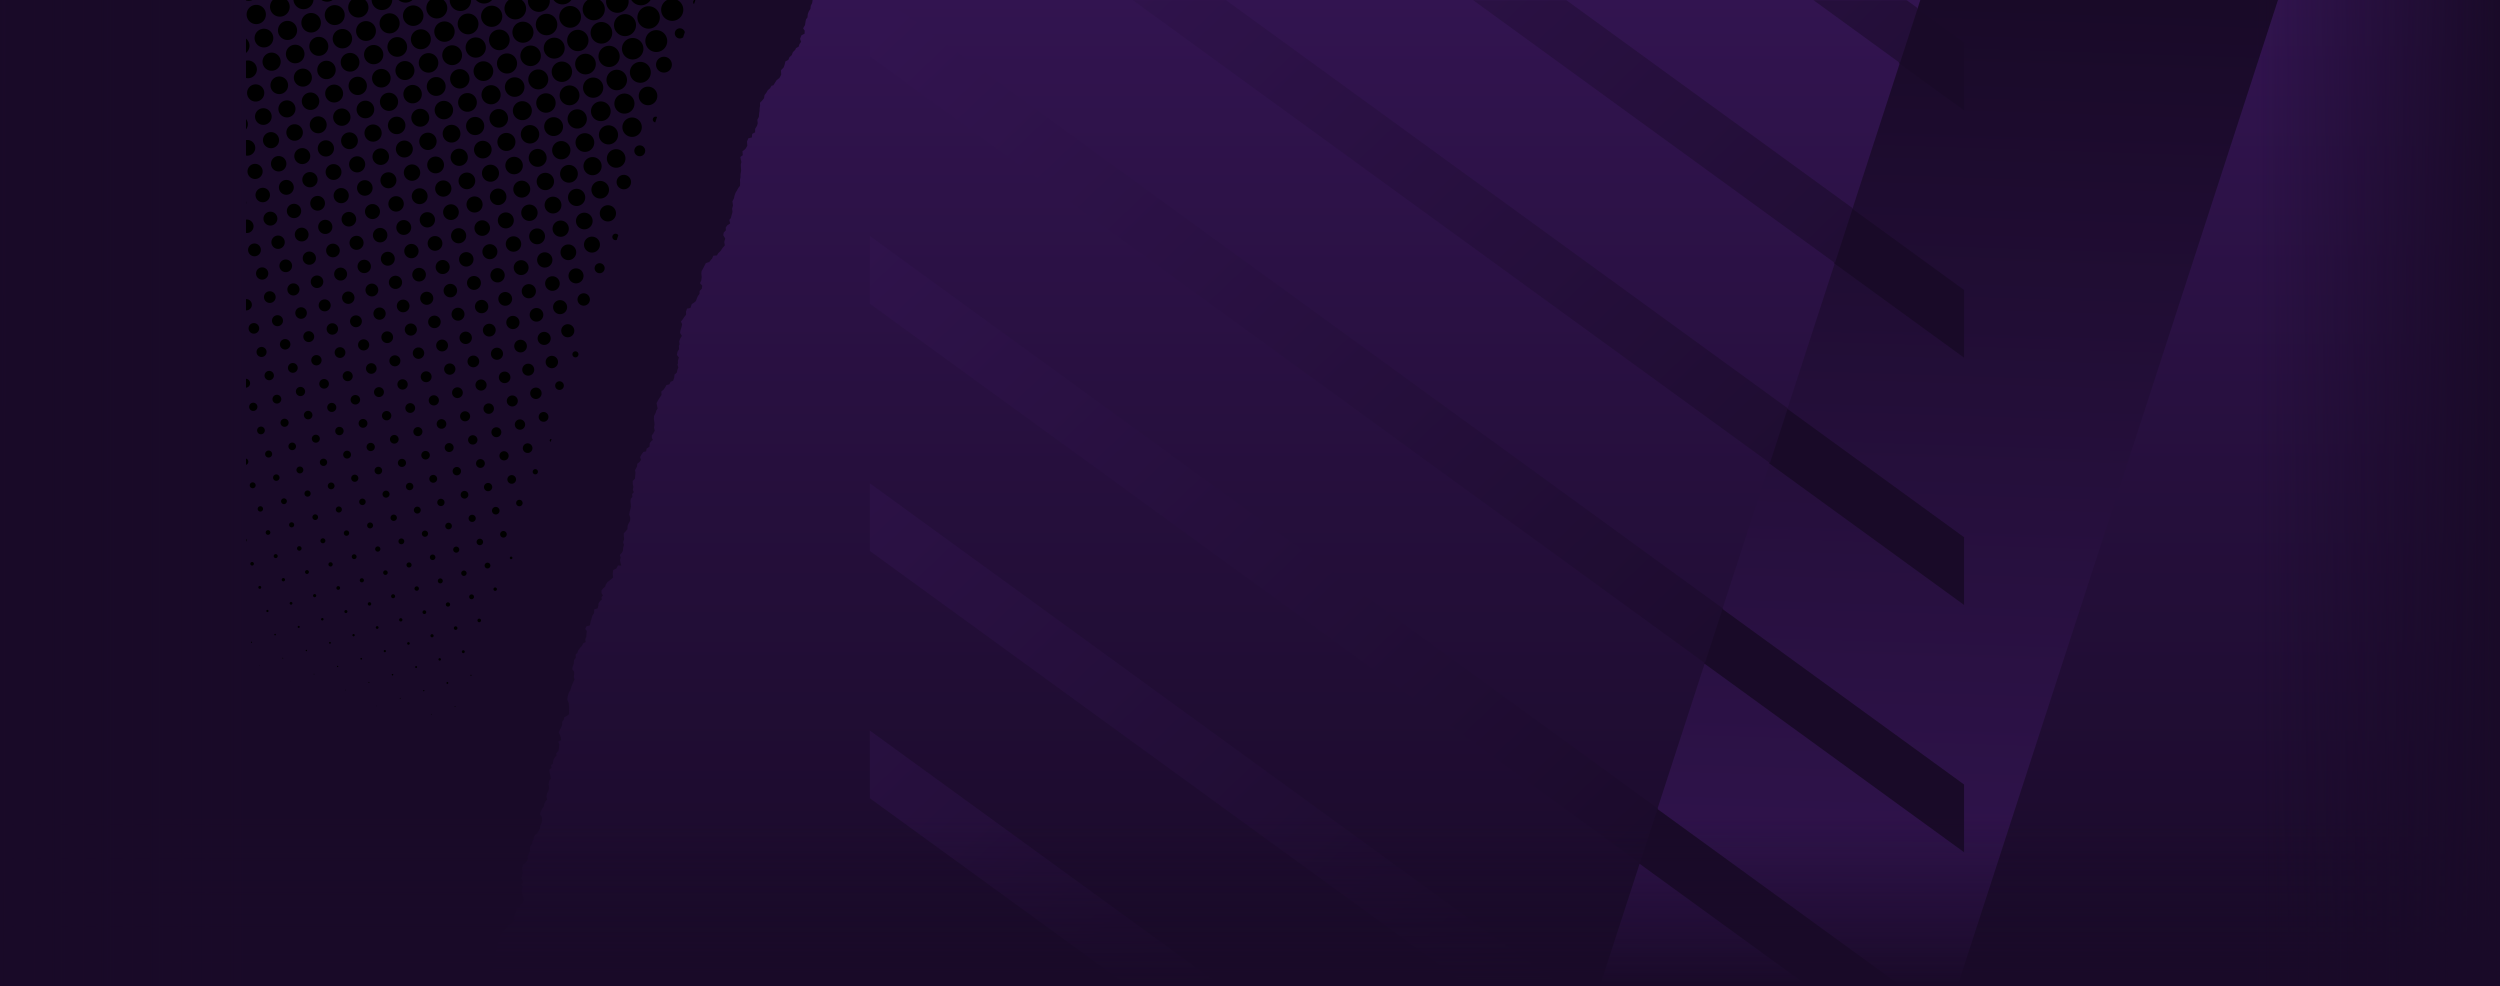 <svg id="Buy_Desktop_BG" data-name="Buy Desktop BG" xmlns="http://www.w3.org/2000/svg" xmlns:xlink="http://www.w3.org/1999/xlink" width="2920" height="1152" viewBox="0 0 2920 1152">
  <defs>
    <linearGradient id="linear-gradient" x1="0.5" y1="1" x2="0.5" gradientUnits="objectBoundingBox">
      <stop offset="0" stop-color="#190a28"/>
      <stop offset="1" stop-color="#321450"/>
    </linearGradient>
    <clipPath id="clip-path">
      <path id="Path_22815" data-name="Path 22815" d="M865.866,246.381V1360.169h159.952L1390.724,246.381Z" fill="none"/>
    </clipPath>
    <linearGradient id="linear-gradient-2" x1="0.436" y1="0" x2="0.414" y2="1" xlink:href="#linear-gradient"/>
    <clipPath id="clip-path-2">
      <path id="Path_22799" data-name="Path 22799" d="M1548.789,2651.2h426.54V1499.807l-52.358-.222Z" transform="translate(-1548.789 -1499.585)" fill="none"/>
    </clipPath>
    <linearGradient id="linear-gradient-3" x1="0.82" y1="0.623" x2="0.011" y2="0.028" xlink:href="#linear-gradient"/>
    <linearGradient id="linear-gradient-4" x1="0.5" x2="0.5" y2="1" gradientUnits="objectBoundingBox">
      <stop offset="0" stop-color="#190a28" stop-opacity="0"/>
      <stop offset="1" stop-color="#190a28"/>
    </linearGradient>
    <linearGradient id="linear-gradient-6" y1="1" y2="0" xlink:href="#linear-gradient-4"/>
  </defs>
  <rect id="Rectangle_4877" data-name="Rectangle 4877" width="2920" height="1152" fill="url(#linear-gradient)"/>
  <path id="Path_22816" data-name="Path 22816" d="M-372,0V1151.614H189.516l0-.225-.425-3.741,1.943-3.263,1.933-2.62-.117-3.708,1.548-3.51,2.038-3.053.352-3.8,2.777-2.871.162-1.94-.913-3.44.614-3.445.667-3.857.509-3.083-.251-2.869,2.145-2.939.179-4.71,1.829-2.319.359-2.972,2-2.582.792-2.2,2.628-2.378,2.277-2.714,2.246-2.959,2.633-1.571,3.033-1.915.739-3.316-.051-3.327.916-3.1,1.6-2.8.41-3.354,3.433-1.909.772-2.354,2.964-2.006,1.1-3.49-.432-3.422-1.369-4.09-.523-3.972,1.479-3.731-1.78-2.912,1.905-2.683-1.9-4.7.939-2.983.352-2.944-.223-2.878-.251-3.918,1.487-3.741,3.39-2.023,1.583-3.463-.035-3.538,1.391-3.359,1.578-2.807-.271-3.161.42-2.577,2.226-2.9.258-2.54,1.077-2.413.915-2.936.931-2.345,2.43-1.672,1.5-2.827,1.819-2.732.5-3.543,1.432-3.273.787-3.615-.7-3.681-1.98-2.936,1.11-3.182,1.49-3.117,2.028-2.709.551-3.235,1.474-2.709,1.889-2.4L259,930.556l.49-3.647,1.809-3.255.834-3.256-.711-4.2.594-3.668,2.107-3.263-.676-3.721-.848-3.551-.177-3.251,2.636-1.6-.776-2.967,2.383-2.592.17-2.96.855-2.173,1.54-2.635,1.617-.764-.471-2.979,2.578-2.955.628-3.834.4-3.772-1.23-3.362,3.4-1.5-.392-3.382-1.078-2.954-1.4-2.927,1.419-2.944,1.45-2.841,1.227-2.947-.058-3.423,1.862-2.491.653-3.093,3.035-1.394,2.54-2.054.061-4.662-.1-4.345L285,820.946l-.3-.318-1.277-3.227.21-3.162.632-2.729.946-2.659,1.667-2.575.728-2.768,1.321-3.587,1.48-3.452,1.373-2.82-.868-3,.46-3.05-.1-3.076-2.142-2.823.549-3.157,1.265-3.549.126-3.8,2.234-3.121-.246-3.729,1.963-1.609,1-2.965.88-1.153,1.3-1.943,2.347-2.372,1.32-2.876,2.815-1.528-.27-3.375,1.139-2.934.141-2.957.456-3.7-1.925-2.236,1.3-3.063,4.217-1.224.731-3.982,1.108-3.6.954-3.554,2.062-3.261.164-4.2,3.921-1.273.84-2.623.306-3.2,1.875-2.821,1.867-1.4-.26-2.848,1.624-2.294-1.609-2.491-.074-3.162,2.014-2.471,2.132-1.839,1.068-2.916,1.609-2.391,3.605-2.9,3.172-2.659-.5-4.328.576-4.35,3.789-1.943,1.8-3.471,3.839.222-.933-3.488-.49-2.916.756-2.975-1.05-3.035,2.279-2.468,1.388-2.305.289-3.782.915-3.205-1.01-3.25,1.257-3.478-.46-3.311.073-3.528,2.2-2.4,2.064-2.575.063-3.488,1.141-2.962,1.783-2.907.261-3.83-1.207-3.807.655-3.764.536-1.9.805-3.394-.24-3.306-.294-3.311.372-2.764,1.917-2.236-.42-3.245,2.041-2.195-1.2-2.648.66-3.524-.728-3.347-.03-3.5,2.674-2.831.225-3.493.321-3.212-.5-3.122,2.3-4.356.341-3.182,2.535-1.971,1.793-2.587-1.029-3.23,1.7-3.081,2.112-2.9,3.118-.619.635-3.253,3.351-2.276.322-4.044,2.2-3.018,1.517-.624-1.249-2.464-.028-2.985,1.733-2.377,1.629-3.205-.824-3.605.63-3.316-.26-3.323-.539-3.384.174-3.364,2.034-4.128.529-2.127,1.67-2.645-.582-2.664-.655-3.617,1.72-3.278,2.043-3.242,2.033-3.036-.248-3.951,2.53-2.163,1.928-2.552,1.44-2.8,3.5-.934,1.376-2.881,3.025-1.321,1.247-3.609.347-3.5,2.663-2.406.637-3.025,1.176-2.975-1.009-3.271.526-1.4-.051-3.294,1.184-3.538-2.373-3.118.685-3.615,1.869-3.119-.212-3.819.782-1.856-.4-3.276.906-2.835,2.17-3.753-2.039-3.359.448-3.013.9-2.775.693-2.821.336-1.675-1.447-3.015,2.171-2.64,1.829-2.749,2.076-2.683-.112-3.495,1.187-3.592,3.974-.728,1.565-4.467,2.7-1.783,2.168-1.846.893-2.651,1.394-3.142,1.889-2.62.147-3.276,2.626-2.833.4-3.405-2.606-2.983,1.5-3.152.506-4.169-.478-4.054.322-2.7,1.3-2.181,1.823-3.538,1.882-3.629L449.131,306l2.65-3.334.437-.248,1.682-3.726,4.1-.327,1.87-2.909,2.473-2.282,2.286-3.5,2.689-3.075-.652-3.906,1.082-4.141-2.292-3.812.647-3.2,2.395-2.476-.114-3.336,1.813-2.55,3.387-2.226-1.057-4.078,1.694-1.976,1.007-3.581,1.05-3.695-.455-3.953,1.029-3.534-.671-5.071,1.8-3.422.708-3.22,1.06-3.116,1.7-2.8,1.581-2.888,1.993-2.59.152-3.592-.15-3.7.551-2.309.079-3.979.718-4.148-.25-3.418-.16-3.825.736-2.85-.718-2.742-.509-3.144,2.81-2.1-.4-4.5,3.423-2.648,2.264-3.824-.369-5,1.624-3.754,4.032-.886.45-4.188,3.377-1.892.074-4.078,2.067-3.4.891-2.8-.39-4.366,1.785-3.374.26-3.792.481-3.066.1-3.1.576-3.1-.129-3.433,2.57-2.631,2.17-2.646.539-3.662,2.114-2.711,1.708-3,2.659-2.29,1.755-2.972L524,99.671l2.077-3.3,1.829-2.861,3.165-2.375,2.079-3.8L532.93,82l3.007-3.136,1.237-3.281.881-3.857,3.5-1.852,1.295-3.159,2.517-2.193,1.513-3.728L549.7,58l.835-1.87,3.093-1.715.913-2.985,1.867-2.568-1.2-3.5,1.641-4.2,3.6-1.77.162-3.508-1.841-2.775,2.223-3.9.551-3.577.542-3.041,1.793-2.3.275-3.574,1.206-3.313,1.953-3.018.418-3.64L569.3,3.574,569.9,0Z" transform="translate(379.276)" fill="#190a28"/>
  <g id="Group_9037" data-name="Group 9037" transform="translate(-578.545 -246.381)">
    <g id="Group_9036" data-name="Group 9036" clip-path="url(#clip-path)">
      <path id="Path_22814" data-name="Path 22814" d="M536.626,902.089a.241.241,0,1,1-.241-.241.241.241,0,0,1,.241.241m-9.2-27.807a.241.241,0,1,0,.242.241.241.241,0,0,0-.242-.241m45.479,46.255a.16.16,0,1,0,.161.16.161.161,0,0,0-.161-.16m-8.956-27.968a.563.563,0,1,0,.562.563.563.563,0,0,0-.562-.563m-8.957-27.887a.884.884,0,1,0,.884.885.884.884,0,0,0-.884-.885m-8.957-27.565a.884.884,0,1,0,.884.884.884.884,0,0,0-.884-.884m-8.956-26.762a.081.081,0,1,0,.08.081.081.081,0,0,0-.08-.081m72.348,128.871a.081.081,0,1,0,.081.08.08.08,0,0,0-.081-.08m-8.956-27.887a.4.4,0,1,0,.4.4.4.4,0,0,0-.4-.4m-8.957-27.967a.8.8,0,1,0,.8.8.8.8,0,0,0-.8-.8M582.559,855.4a1.206,1.206,0,1,0,1.206,1.206,1.206,1.206,0,0,0-1.206-1.206M573.6,827.437a1.607,1.607,0,1,0,1.607,1.607,1.608,1.608,0,0,0-1.607-1.607m-8.957-27.646a1.688,1.688,0,1,0,1.688,1.688,1.688,1.688,0,0,0-1.688-1.688m-8.956-26.44a.563.563,0,1,0,.562.562.563.563,0,0,0-.562-.562m81.3,156.677a.322.322,0,1,0,.321.322.322.322,0,0,0-.321-.322m-8.957-27.967a.724.724,0,1,0,.723.723.723.723,0,0,0-.723-.723m-8.956-27.967a1.125,1.125,0,1,0,1.125,1.125,1.125,1.125,0,0,0-1.125-1.125m-8.957-27.887a1.447,1.447,0,1,0,1.447,1.446,1.446,1.446,0,0,0-1.447-1.446m-8.957-27.968a1.848,1.848,0,1,0,1.849,1.849,1.848,1.848,0,0,0-1.849-1.849m-8.956-27.967a2.251,2.251,0,1,0,2.25,2.25,2.251,2.251,0,0,0-2.25-2.25m-8.957-27.887a2.572,2.572,0,1,0,2.572,2.572,2.572,2.572,0,0,0-2.572-2.572m-8.956-26.44a1.447,1.447,0,1,0,1.446,1.446,1.446,1.446,0,0,0-1.446-1.446m99.218,212.773a.241.241,0,1,0,.241.241.241.241,0,0,0-.241-.241m-8.957-27.887a.563.563,0,1,0,.563.562.562.562,0,0,0-.563-.562M655.6,892.863a.965.965,0,1,0,.964.965.965.965,0,0,0-.964-.965M646.647,864.9a1.367,1.367,0,1,0,1.366,1.366,1.366,1.366,0,0,0-1.366-1.366m-8.957-27.967a1.768,1.768,0,1,0,1.769,1.768,1.768,1.768,0,0,0-1.769-1.768m-8.956-27.968a2.17,2.17,0,1,0,2.17,2.17,2.17,2.17,0,0,0-2.17-2.17m-8.957-27.887a2.492,2.492,0,1,0,2.492,2.492,2.492,2.492,0,0,0-2.492-2.492m-8.956-27.967A2.893,2.893,0,1,0,613.714,756a2.894,2.894,0,0,0-2.893-2.893m-8.957-27.967a3.295,3.295,0,1,0,3.295,3.295,3.295,3.295,0,0,0-3.295-3.295m-8.956-27a2.732,2.732,0,1,0,2.732,2.732,2.732,2.732,0,0,0-2.732-2.732m-8.957-25.315a.482.482,0,1,0,.482.482.482.482,0,0,0-.482-.482M710.039,967.487a.081.081,0,1,0,.08.081.081.081,0,0,0-.08-.081m-8.957-27.967a.482.482,0,1,0,.482.482.482.482,0,0,0-.482-.482m-8.956-27.967a.884.884,0,1,0,.884.884.883.883,0,0,0-.884-.884m-8.957-27.968a1.286,1.286,0,1,0,1.286,1.286,1.286,1.286,0,0,0-1.286-1.286M674.213,855.7a1.608,1.608,0,1,0,1.607,1.608,1.608,1.608,0,0,0-1.607-1.608m-8.957-27.967a2.009,2.009,0,1,0,2.009,2.009,2.008,2.008,0,0,0-2.009-2.009M656.3,799.764a2.411,2.411,0,1,0,2.411,2.411,2.411,2.411,0,0,0-2.411-2.411M647.343,771.8a2.813,2.813,0,1,0,2.813,2.813,2.813,2.813,0,0,0-2.813-2.813m-8.957-27.887a3.134,3.134,0,1,0,3.135,3.135,3.135,3.135,0,0,0-3.135-3.135m-8.956-27.967a3.536,3.536,0,1,0,3.536,3.536,3.536,3.536,0,0,0-3.536-3.536m-8.957-27.967a3.938,3.938,0,1,0,3.938,3.938,3.938,3.938,0,0,0-3.938-3.938m-8.957-27.566a3.939,3.939,0,1,0,3.939,3.938,3.938,3.938,0,0,0-3.939-3.938m-8.956-25.074a1.447,1.447,0,1,0,1.447,1.447,1.447,1.447,0,0,0-1.447-1.447m144,350.761a.081.081,0,1,0,.08.081.08.08,0,0,0-.08-.081M737.6,958.209a.4.4,0,1,0,.4.4.4.4,0,0,0-.4-.4m-8.956-27.967a.8.8,0,1,0,.8.8.8.8,0,0,0-.8-.8m-8.957-27.887a1.125,1.125,0,1,0,1.125,1.125,1.125,1.125,0,0,0-1.125-1.125m-8.956-27.967a1.527,1.527,0,1,0,1.527,1.527,1.526,1.526,0,0,0-1.527-1.527m-8.957-27.968a1.929,1.929,0,1,0,1.929,1.929,1.929,1.929,0,0,0-1.929-1.929m-8.957-27.967a2.331,2.331,0,1,0,2.331,2.331,2.33,2.33,0,0,0-2.331-2.331m-8.956-27.968a2.733,2.733,0,1,0,2.732,2.733,2.734,2.734,0,0,0-2.732-2.733M674.908,762.6a3.054,3.054,0,1,0,3.054,3.055,3.054,3.054,0,0,0-3.054-3.055m-8.956-27.967a3.456,3.456,0,1,0,3.456,3.456,3.456,3.456,0,0,0-3.456-3.456m-8.957-27.887a3.777,3.777,0,1,0,3.778,3.778,3.777,3.777,0,0,0-3.778-3.778m-8.957-27.967a4.179,4.179,0,1,0,4.18,4.179,4.179,4.179,0,0,0-4.18-4.179m-8.956-27.967a4.581,4.581,0,1,0,4.581,4.581,4.581,4.581,0,0,0-4.581-4.581M630.125,623a4.823,4.823,0,1,0,4.823,4.822A4.822,4.822,0,0,0,630.125,623m-8.956-25.8a3.054,3.054,0,1,0,3.054,3.054,3.054,3.054,0,0,0-3.054-3.054m-8.957-24.753a.241.241,0,1,0,.241.241.241.241,0,0,0-.241-.241M774.126,976.979a.241.241,0,1,0,.241.241.241.241,0,0,0-.241-.241m-8.956-27.967a.642.642,0,1,0,.643.642.642.642,0,0,0-.643-.642m-8.957-27.968a1.045,1.045,0,1,0,1.045,1.045,1.045,1.045,0,0,0-1.045-1.045m-8.956-27.967a1.446,1.446,0,1,0,1.446,1.447,1.447,1.447,0,0,0-1.446-1.447M738.3,865.109a1.849,1.849,0,1,0,1.849,1.849,1.849,1.849,0,0,0-1.849-1.849m-8.957-27.886a2.17,2.17,0,1,0,2.17,2.17,2.17,2.17,0,0,0-2.17-2.17m-8.956-27.968a2.572,2.572,0,1,0,2.572,2.572,2.572,2.572,0,0,0-2.572-2.572m-8.957-27.967a2.973,2.973,0,1,0,2.974,2.974,2.973,2.973,0,0,0-2.974-2.974m-8.956-27.968a3.376,3.376,0,1,0,3.375,3.376,3.376,3.376,0,0,0-3.375-3.376m-8.957-27.887a3.7,3.7,0,1,0,3.7,3.7,3.7,3.7,0,0,0-3.7-3.7m-8.956-27.967a4.1,4.1,0,1,0,4.1,4.1,4.1,4.1,0,0,0-4.1-4.1M675.6,669.579a4.421,4.421,0,1,0,4.42,4.421,4.42,4.42,0,0,0-4.42-4.421m-8.957-27.967a4.822,4.822,0,1,0,4.823,4.822,4.822,4.822,0,0,0-4.823-4.822m-8.956-27.887a5.144,5.144,0,1,0,5.144,5.144,5.144,5.144,0,0,0-5.144-5.144m-8.957-27.968a5.546,5.546,0,1,0,5.546,5.546,5.545,5.545,0,0,0-5.546-5.546M639.778,559a4.742,4.742,0,1,0,4.742,4.742A4.742,4.742,0,0,0,639.778,559m-8.957-23.949a1.125,1.125,0,1,0,1.125,1.125,1.125,1.125,0,0,0-1.125-1.125M810.648,995.668a.161.161,0,1,0,.161.161.161.161,0,0,0-.161-.161M801.692,967.7a.563.563,0,1,0,.562.562.563.563,0,0,0-.562-.562m-8.957-27.968a.965.965,0,1,0,.965.965.965.965,0,0,0-.965-.965m-8.956-27.887a1.286,1.286,0,1,0,1.286,1.286,1.286,1.286,0,0,0-1.286-1.286m-8.957-27.967a1.688,1.688,0,1,0,1.688,1.688,1.688,1.688,0,0,0-1.688-1.688m-8.956-27.967A2.09,2.09,0,1,0,767.955,858a2.089,2.089,0,0,0-2.089-2.089m-8.957-27.968a2.492,2.492,0,1,0,2.491,2.492,2.492,2.492,0,0,0-2.491-2.492m-8.957-27.967a2.893,2.893,0,1,0,2.894,2.893,2.893,2.893,0,0,0-2.894-2.893M739,772.09a3.215,3.215,0,1,0,3.215,3.215A3.214,3.214,0,0,0,739,772.09m-8.957-27.967a3.617,3.617,0,1,0,3.617,3.616,3.617,3.617,0,0,0-3.617-3.616m-8.956-27.968a4.019,4.019,0,1,0,4.018,4.019,4.019,4.019,0,0,0-4.018-4.019m-8.957-27.887a4.34,4.34,0,1,0,4.34,4.341,4.341,4.341,0,0,0-4.34-4.341M703.169,660.3a4.742,4.742,0,1,0,4.742,4.742,4.742,4.742,0,0,0-4.742-4.742m-8.956-27.887a5.064,5.064,0,1,0,5.063,5.064,5.064,5.064,0,0,0-5.063-5.064m-8.957-27.967a5.465,5.465,0,1,0,5.466,5.465,5.465,5.465,0,0,0-5.466-5.465M676.3,576.56a5.786,5.786,0,1,0,5.786,5.787,5.787,5.787,0,0,0-5.786-5.787m-8.957-27.968a6.189,6.189,0,1,0,6.189,6.189,6.188,6.188,0,0,0-6.189-6.189m-8.956-27.485a6.108,6.108,0,1,0,6.108,6.109,6.109,6.109,0,0,0-6.108-6.109m-8.957-24.27a2.813,2.813,0,1,0,2.813,2.813,2.813,2.813,0,0,0-2.813-2.813M640.473,472a.081.081,0,1,0,.081.081.08.08,0,0,0-.081-.081m206.7,542.353a.081.081,0,1,0,.08.081.081.081,0,0,0-.08-.081m-8.957-27.967a.482.482,0,1,0,.482.482.482.482,0,0,0-.482-.482M829.257,958.5a.8.8,0,1,0,.8.8.8.8,0,0,0-.8-.8M820.3,930.536a1.206,1.206,0,1,0,1.2,1.205,1.205,1.205,0,0,0-1.2-1.205m-8.957-27.968a1.608,1.608,0,1,0,1.608,1.608,1.607,1.607,0,0,0-1.608-1.608M802.388,874.6a2.009,2.009,0,1,0,2.009,2.009,2.01,2.01,0,0,0-2.009-2.009m-8.957-27.967a2.411,2.411,0,1,0,2.411,2.411,2.41,2.41,0,0,0-2.411-2.411m-8.957-27.887a2.732,2.732,0,1,0,2.733,2.732,2.732,2.732,0,0,0-2.733-2.732m-8.956-27.968a3.134,3.134,0,1,0,3.134,3.135,3.136,3.136,0,0,0-3.134-3.135m-8.957-27.967a3.536,3.536,0,1,0,3.537,3.536,3.536,3.536,0,0,0-3.537-3.536M757.6,734.925a3.858,3.858,0,1,0,3.858,3.858,3.858,3.858,0,0,0-3.858-3.858m-8.957-27.967a4.259,4.259,0,1,0,4.26,4.259,4.26,4.26,0,0,0-4.26-4.259m-8.956-27.887a4.581,4.581,0,1,0,4.581,4.581,4.581,4.581,0,0,0-4.581-4.581M730.735,651.1a4.983,4.983,0,1,0,4.983,4.983,4.983,4.983,0,0,0-4.983-4.983m-8.957-27.967a5.385,5.385,0,1,0,5.385,5.385,5.385,5.385,0,0,0-5.385-5.385m-8.956-27.887a5.706,5.706,0,1,0,5.706,5.706,5.707,5.707,0,0,0-5.706-5.706m-8.957-27.887a6.028,6.028,0,1,0,6.028,6.028,6.028,6.028,0,0,0-6.028-6.028M694.909,539.4a6.43,6.43,0,1,0,6.429,6.429,6.429,6.429,0,0,0-6.429-6.429m-8.957-27.968a6.832,6.832,0,1,0,6.832,6.832,6.832,6.832,0,0,0-6.832-6.832m-8.957-27.806a7.072,7.072,0,1,0,7.073,7.072,7.072,7.072,0,0,0-7.073-7.072m-8.956-25.476a4.983,4.983,0,1,0,4.983,4.983,4.983,4.983,0,0,0-4.983-4.983M659.082,435a.563.563,0,1,0,.563.562.562.562,0,0,0-.563-.562m215.654,570.16a.322.322,0,1,0,.321.321.322.322,0,0,0-.321-.321m-8.957-27.968a.723.723,0,1,0,.724.724.724.724,0,0,0-.724-.724m-8.956-27.967a1.125,1.125,0,1,0,1.125,1.125,1.125,1.125,0,0,0-1.125-1.125m-8.957-27.967a1.527,1.527,0,1,0,1.527,1.527,1.527,1.527,0,0,0-1.527-1.527M838.91,893.29a1.929,1.929,0,1,0,1.929,1.929,1.929,1.929,0,0,0-1.929-1.929M829.953,865.4a2.25,2.25,0,1,0,2.25,2.251,2.25,2.25,0,0,0-2.25-2.251M821,837.436a2.653,2.653,0,1,0,2.652,2.652A2.653,2.653,0,0,0,821,837.436m-8.957-27.967a3.054,3.054,0,1,0,3.054,3.054,3.054,3.054,0,0,0-3.054-3.054m-8.957-27.887a3.376,3.376,0,1,0,3.376,3.375,3.375,3.375,0,0,0-3.376-3.375m-8.956-27.968a3.777,3.777,0,1,0,3.777,3.778,3.779,3.779,0,0,0-3.777-3.778m-8.957-27.967a4.18,4.18,0,1,0,4.18,4.179,4.179,4.179,0,0,0-4.18-4.179m-8.956-27.887a4.5,4.5,0,1,0,4.5,4.5,4.5,4.5,0,0,0-4.5-4.5m-8.957-27.967a4.9,4.9,0,1,0,4.9,4.9,4.9,4.9,0,0,0-4.9-4.9M758.3,641.906a5.224,5.224,0,1,0,5.225,5.224,5.224,5.224,0,0,0-5.225-5.224m-8.956-27.968a5.626,5.626,0,1,0,5.626,5.626,5.626,5.626,0,0,0-5.626-5.626m-8.957-27.887A5.947,5.947,0,1,0,746.335,592a5.948,5.948,0,0,0-5.948-5.948m-8.956-27.967a6.35,6.35,0,1,0,6.349,6.349,6.35,6.35,0,0,0-6.349-6.349M722.474,530.2a6.671,6.671,0,1,0,6.671,6.671,6.671,6.671,0,0,0-6.671-6.671m-8.957-27.967a7.072,7.072,0,1,0,7.073,7.072,7.072,7.072,0,0,0-7.073-7.072m-8.956-27.887a7.394,7.394,0,1,0,7.394,7.394,7.393,7.393,0,0,0-7.394-7.394M695.6,446.456a7.715,7.715,0,1,0,7.716,7.715,7.715,7.715,0,0,0-7.716-7.715m-8.956-26.842a6.992,6.992,0,1,0,6.992,6.992,6.992,6.992,0,0,0-6.992-6.992m-8.957-22.744a2.171,2.171,0,1,0,2.17,2.171,2.171,2.171,0,0,0-2.17-2.171m233.567,626.979a.241.241,0,1,0,.241.241.241.241,0,0,0-.241-.241M902.3,995.882a.643.643,0,1,0,.643.643.642.642,0,0,0-.643-.643m-8.956-27.968a1.045,1.045,0,1,0,1.045,1.045,1.045,1.045,0,0,0-1.045-1.045m-8.957-27.887a1.367,1.367,0,1,0,1.367,1.367,1.367,1.367,0,0,0-1.367-1.367m-8.956-27.967a1.768,1.768,0,1,0,1.768,1.768,1.768,1.768,0,0,0-1.768-1.768m-8.957-27.967a2.17,2.17,0,1,0,2.17,2.17,2.17,2.17,0,0,0-2.17-2.17m-8.956-27.968a2.572,2.572,0,1,0,2.571,2.572,2.572,2.572,0,0,0-2.571-2.572m-8.957-27.967a2.973,2.973,0,1,0,2.974,2.974,2.974,2.974,0,0,0-2.974-2.974M839.6,800.271a3.3,3.3,0,1,0,3.3,3.295,3.3,3.3,0,0,0-3.3-3.295M830.649,772.3a3.7,3.7,0,1,0,3.7,3.7,3.7,3.7,0,0,0-3.7-3.7m-8.957-27.887a4.018,4.018,0,1,0,4.019,4.018,4.018,4.018,0,0,0-4.019-4.018m-8.956-27.968a4.421,4.421,0,1,0,4.42,4.421,4.421,4.421,0,0,0-4.42-4.421m-8.957-27.967A4.823,4.823,0,1,0,808.6,693.3a4.822,4.822,0,0,0-4.822-4.822m-8.957-27.887a5.144,5.144,0,1,0,5.144,5.144,5.144,5.144,0,0,0-5.144-5.144m-8.956-27.967a5.546,5.546,0,1,0,5.546,5.545,5.545,5.545,0,0,0-5.546-5.545m-8.957-27.887a5.867,5.867,0,1,0,5.867,5.867,5.867,5.867,0,0,0-5.867-5.867m-8.956-27.968a6.269,6.269,0,1,0,6.269,6.269,6.269,6.269,0,0,0-6.269-6.269M759,548.886a6.591,6.591,0,1,0,6.591,6.591A6.59,6.59,0,0,0,759,548.886M750.04,521a6.912,6.912,0,1,0,6.912,6.912A6.912,6.912,0,0,0,750.04,521m-8.957-27.967a7.314,7.314,0,1,0,7.314,7.314,7.315,7.315,0,0,0-7.314-7.314m-8.957-27.887a7.635,7.635,0,1,0,7.636,7.635,7.635,7.635,0,0,0-7.636-7.635m-8.956-27.887a7.957,7.957,0,1,0,7.957,7.957,7.956,7.956,0,0,0-7.957-7.957m-8.957-27.967a8.359,8.359,0,1,0,8.359,8.358,8.358,8.358,0,0,0-8.359-8.358m-8.956-27.646a8.439,8.439,0,1,0,8.439,8.439,8.439,8.439,0,0,0-8.439-8.439M696.3,358.1a4.421,4.421,0,1,0,4.421,4.42,4.42,4.42,0,0,0-4.421-4.42m-8.956-23.306a.161.161,0,1,0,.16.161.161.161,0,0,0-.16-.161M947.78,1042.538a.161.161,0,1,0,.161.161.161.161,0,0,0-.161-.161m-8.956-27.887a.483.483,0,1,0,.482.483.483.483,0,0,0-.482-.483m-8.957-27.967a.884.884,0,1,0,.884.884.884.884,0,0,0-.884-.884m-8.957-27.967A1.286,1.286,0,1,0,922.2,960a1.286,1.286,0,0,0-1.286-1.286m-8.956-27.968a1.688,1.688,0,1,0,1.688,1.688,1.688,1.688,0,0,0-1.688-1.688M903,902.782a2.09,2.09,0,1,0,2.09,2.09,2.09,2.09,0,0,0-2.09-2.09m-8.956-27.967a2.491,2.491,0,1,0,2.491,2.491,2.492,2.492,0,0,0-2.491-2.491m-8.957-27.887a2.813,2.813,0,1,0,2.813,2.813,2.813,2.813,0,0,0-2.813-2.813m-8.957-27.968a3.215,3.215,0,1,0,3.215,3.215,3.215,3.215,0,0,0-3.215-3.215m-8.956-27.887a3.536,3.536,0,1,0,3.536,3.537,3.537,3.537,0,0,0-3.536-3.537m-8.957-27.967a3.938,3.938,0,1,0,3.939,3.938,3.938,3.938,0,0,0-3.939-3.938m-8.956-27.967a4.34,4.34,0,1,0,4.34,4.34,4.34,4.34,0,0,0-4.34-4.34M840.3,707.252a4.661,4.661,0,1,0,4.662,4.661,4.661,4.661,0,0,0-4.662-4.661m-8.956-27.968a5.064,5.064,0,1,0,5.063,5.064,5.064,5.064,0,0,0-5.063-5.064M822.388,651.4a5.385,5.385,0,1,0,5.385,5.385,5.385,5.385,0,0,0-5.385-5.385m-8.957-27.967a5.787,5.787,0,1,0,5.787,5.787,5.786,5.786,0,0,0-5.787-5.787m-8.956-27.887a6.108,6.108,0,1,0,6.108,6.108,6.108,6.108,0,0,0-6.108-6.108m-8.957-27.967a6.51,6.51,0,1,0,6.51,6.51,6.51,6.51,0,0,0-6.51-6.51m-8.956-27.887a6.831,6.831,0,1,0,6.831,6.831,6.831,6.831,0,0,0-6.831-6.831M777.6,511.721a7.233,7.233,0,1,0,7.234,7.234,7.233,7.233,0,0,0-7.234-7.234m-8.957-27.887a7.555,7.555,0,1,0,7.555,7.555,7.555,7.555,0,0,0-7.555-7.555m-8.956-27.887a7.877,7.877,0,1,0,7.876,7.877,7.877,7.877,0,0,0-7.876-7.877m-8.957-27.967a8.278,8.278,0,1,0,8.279,8.278,8.278,8.278,0,0,0-8.279-8.278m-8.956-27.887a8.6,8.6,0,1,0,8.6,8.6,8.6,8.6,0,0,0-8.6-8.6m-8.957-27.887a8.922,8.922,0,1,0,8.921,8.921,8.921,8.921,0,0,0-8.921-8.921m-8.956-27.887a9.243,9.243,0,1,0,9.242,9.243,9.243,9.243,0,0,0-9.242-9.243m-8.957-25.476A7.153,7.153,0,1,0,722.062,326a7.153,7.153,0,0,0-7.153-7.153m-8.957-21.618a1.205,1.205,0,1,0,1.206,1.206,1.206,1.206,0,0,0-1.206-1.206m278.35,764a.08.08,0,1,0,.081.08.08.08,0,0,0-.081-.08m-8.956-27.887a.4.4,0,1,0,.4.4.4.4,0,0,0-.4-.4m-8.957-27.968a.8.8,0,1,0,.8.8.8.8,0,0,0-.8-.8m-8.957-27.967a1.206,1.206,0,1,0,1.206,1.205,1.206,1.206,0,0,0-1.206-1.205m-8.956-27.967a1.607,1.607,0,1,0,1.607,1.607,1.607,1.607,0,0,0-1.607-1.607m-8.957-27.887a1.928,1.928,0,1,0,1.929,1.928,1.929,1.929,0,0,0-1.929-1.928m-8.956-27.968a2.331,2.331,0,1,0,2.33,2.331,2.331,2.331,0,0,0-2.33-2.331m-8.957-27.967a2.732,2.732,0,1,0,2.733,2.732,2.733,2.733,0,0,0-2.733-2.732M912.65,837.65a3.134,3.134,0,1,0,3.134,3.134,3.134,3.134,0,0,0-3.134-3.134m-8.957-27.887a3.456,3.456,0,1,0,3.456,3.455,3.455,3.455,0,0,0-3.456-3.455m-8.957-27.968a3.858,3.858,0,1,0,3.858,3.858,3.857,3.857,0,0,0-3.858-3.858m-8.956-27.887a4.18,4.18,0,1,0,4.179,4.18,4.18,4.18,0,0,0-4.179-4.18m-8.957-27.967a4.581,4.581,0,1,0,4.581,4.581,4.581,4.581,0,0,0-4.581-4.581m-8.956-27.968a4.983,4.983,0,1,0,4.983,4.984,4.984,4.984,0,0,0-4.983-4.984m-8.957-27.886a5.3,5.3,0,1,0,5.305,5.3,5.3,5.3,0,0,0-5.305-5.3M849.953,642.2a5.626,5.626,0,1,0,5.627,5.626,5.626,5.626,0,0,0-5.627-5.626M841,614.232a6.028,6.028,0,1,0,6.028,6.028A6.028,6.028,0,0,0,841,614.232m-8.957-27.967a6.43,6.43,0,1,0,6.43,6.43,6.429,6.429,0,0,0-6.43-6.43m-8.956-27.887a6.751,6.751,0,1,0,6.751,6.751,6.751,6.751,0,0,0-6.751-6.751m-8.957-27.887a7.072,7.072,0,1,0,7.073,7.073,7.073,7.073,0,0,0-7.073-7.073m-8.956-27.967A7.475,7.475,0,1,0,812.645,510a7.474,7.474,0,0,0-7.474-7.474m-8.957-27.887a7.8,7.8,0,1,0,7.8,7.8,7.8,7.8,0,0,0-7.8-7.8m-8.957-27.887a8.117,8.117,0,1,0,8.118,8.117,8.117,8.117,0,0,0-8.118-8.117M778.3,418.863a8.439,8.439,0,1,0,8.439,8.439,8.439,8.439,0,0,0-8.439-8.439m-8.957-27.968a8.841,8.841,0,1,0,8.841,8.841,8.842,8.842,0,0,0-8.841-8.841m-8.956-27.887a9.163,9.163,0,1,0,9.162,9.163,9.162,9.162,0,0,0-9.162-9.163m-8.957-27.887a9.484,9.484,0,1,0,9.484,9.484,9.484,9.484,0,0,0-9.484-9.484m-8.956-27.887a9.805,9.805,0,1,0,9.805,9.806,9.806,9.806,0,0,0-9.805-9.806m-8.957-27.163a9.4,9.4,0,1,0,9.4,9.4,9.4,9.4,0,0,0-9.4-9.4m-8.957-21.457a3.295,3.295,0,1,0,3.3,3.295,3.295,3.295,0,0,0-3.3-3.295m287.307,793.416a.321.321,0,1,0,.321.321.321.321,0,0,0-.321-.321m-8.957-27.968a.724.724,0,1,0,.723.724.724.724,0,0,0-.723-.724m-8.956-27.886A1.044,1.044,0,1,0,995,997.22a1.044,1.044,0,0,0-1.044-1.044M985,968.208a1.447,1.447,0,1,0,1.447,1.447A1.447,1.447,0,0,0,985,968.208m-8.957-27.967a1.848,1.848,0,1,0,1.849,1.848,1.848,1.848,0,0,0-1.849-1.848m-8.956-27.968a2.25,2.25,0,1,0,2.25,2.251,2.251,2.251,0,0,0-2.25-2.251m-8.957-27.967a2.652,2.652,0,1,0,2.652,2.652,2.652,2.652,0,0,0-2.652-2.652m-8.956-27.887a2.974,2.974,0,1,0,2.973,2.974,2.974,2.974,0,0,0-2.973-2.974m-8.957-27.967a3.375,3.375,0,1,0,3.376,3.375,3.376,3.376,0,0,0-3.376-3.375m-8.957-27.968a3.777,3.777,0,1,0,3.778,3.778,3.778,3.778,0,0,0-3.778-3.778M922.3,772.6a4.1,4.1,0,1,0,4.1,4.1,4.1,4.1,0,0,0-4.1-4.1m-8.957-27.968a4.5,4.5,0,1,0,4.5,4.5,4.5,4.5,0,0,0-4.5-4.5m-8.956-27.887a4.823,4.823,0,1,0,4.822,4.823,4.823,4.823,0,0,0-4.822-4.823m-8.957-27.967A5.224,5.224,0,1,0,900.656,694a5.224,5.224,0,0,0-5.224-5.224m-8.956-27.887a5.546,5.546,0,1,0,5.545,5.546,5.546,5.546,0,0,0-5.545-5.546m-8.957-27.968a5.948,5.948,0,1,0,5.947,5.948,5.948,5.948,0,0,0-5.947-5.948m-8.957-27.886a6.269,6.269,0,1,0,6.269,6.269,6.269,6.269,0,0,0-6.269-6.269m-8.956-27.968a6.671,6.671,0,1,0,6.671,6.671,6.671,6.671,0,0,0-6.671-6.671m-8.957-27.887a6.992,6.992,0,1,0,6.993,6.993,6.992,6.992,0,0,0-6.993-6.993m-8.956-27.887a7.314,7.314,0,1,0,7.314,7.314,7.314,7.314,0,0,0-7.314-7.314m-8.957-27.967a7.715,7.715,0,1,0,7.716,7.716,7.716,7.716,0,0,0-7.716-7.716m-8.957-27.887a8.037,8.037,0,1,0,8.038,8.037,8.037,8.037,0,0,0-8.038-8.037m-8.956-27.887a8.359,8.359,0,1,0,8.359,8.359,8.359,8.359,0,0,0-8.359-8.359m-8.957-27.967a8.76,8.76,0,1,0,8.761,8.76,8.76,8.76,0,0,0-8.761-8.76M796.91,381.7a9.082,9.082,0,1,0,9.082,9.082,9.082,9.082,0,0,0-9.082-9.082m-8.957-27.887a9.4,9.4,0,1,0,9.4,9.4,9.4,9.4,0,0,0-9.4-9.4M779,325.924a9.725,9.725,0,1,0,9.725,9.725A9.725,9.725,0,0,0,779,325.924m-8.957-27.887a10.047,10.047,0,1,0,10.046,10.046,10.046,10.046,0,0,0-10.046-10.046m-8.957-27.887a10.368,10.368,0,1,0,10.368,10.368,10.368,10.368,0,0,0-10.368-10.368m-8.956-27.887a10.689,10.689,0,1,0,10.689,10.689,10.69,10.69,0,0,0-10.689-10.689m-8.957-23.386a6.51,6.51,0,1,0,6.51,6.51,6.51,6.51,0,0,0-6.51-6.51m-8.956-21.538a.482.482,0,1,0,.482.482.482.482,0,0,0-.482-.482m314.176,873.38a.241.241,0,1,0,.241.241.241.241,0,0,0-.241-.241m-8.957-27.887a.563.563,0,1,0,.563.563.562.562,0,0,0-.563-.563m-8.956-27.967a.965.965,0,1,0,.964.964.965.965,0,0,0-.964-.964M1021.52,986.9a1.367,1.367,0,1,0,1.366,1.367,1.366,1.366,0,0,0-1.366-1.367m-8.957-27.967a1.768,1.768,0,1,0,1.769,1.768,1.769,1.769,0,0,0-1.769-1.768m-8.956-27.967a2.17,2.17,0,1,0,2.17,2.17,2.169,2.169,0,0,0-2.17-2.17m-8.957-27.887a2.492,2.492,0,1,0,2.492,2.491,2.491,2.491,0,0,0-2.492-2.491m-8.956-27.968A2.894,2.894,0,1,0,988.587,878a2.894,2.894,0,0,0-2.893-2.894m-8.957-27.967a3.3,3.3,0,1,0,3.295,3.295,3.295,3.295,0,0,0-3.295-3.295m-8.957-27.887a3.617,3.617,0,1,0,3.617,3.617,3.616,3.616,0,0,0-3.617-3.617m-8.956-27.967a4.018,4.018,0,1,0,4.019,4.018,4.019,4.019,0,0,0-4.019-4.018m-8.957-27.968a4.421,4.421,0,1,0,4.421,4.421,4.421,4.421,0,0,0-4.421-4.421m-8.956-27.887a4.742,4.742,0,1,0,4.742,4.742,4.743,4.743,0,0,0-4.742-4.742m-8.957-27.967a5.144,5.144,0,1,0,5.144,5.144,5.144,5.144,0,0,0-5.144-5.144M923,679.578a5.465,5.465,0,1,0,5.465,5.465A5.466,5.466,0,0,0,923,679.578m-8.957-27.967a5.867,5.867,0,1,0,5.867,5.867,5.867,5.867,0,0,0-5.867-5.867m-8.957-27.887a6.189,6.189,0,1,0,6.189,6.188,6.189,6.189,0,0,0-6.189-6.188m-8.956-27.968a6.591,6.591,0,1,0,6.59,6.591,6.591,6.591,0,0,0-6.59-6.591m-8.957-27.887a6.912,6.912,0,1,0,6.912,6.912,6.913,6.913,0,0,0-6.912-6.912m-8.956-27.886a7.233,7.233,0,1,0,7.233,7.233,7.233,7.233,0,0,0-7.233-7.233m-8.957-27.968a7.635,7.635,0,1,0,7.635,7.636,7.635,7.635,0,0,0-7.635-7.636M860.3,484.128a7.957,7.957,0,1,0,7.956,7.957,7.957,7.957,0,0,0-7.956-7.957m-8.957-27.887a8.279,8.279,0,1,0,8.278,8.279,8.278,8.278,0,0,0-8.278-8.279m-8.957-27.887a8.6,8.6,0,1,0,8.6,8.6,8.6,8.6,0,0,0-8.6-8.6m-8.956-27.967a9,9,0,1,0,9,9,9,9,0,0,0-9-9M824.475,372.5a9.323,9.323,0,1,0,9.323,9.323,9.323,9.323,0,0,0-9.323-9.323m-8.956-27.887a9.645,9.645,0,1,0,9.644,9.645,9.645,9.645,0,0,0-9.644-9.645m-8.957-27.887a9.966,9.966,0,1,0,9.966,9.966,9.966,9.966,0,0,0-9.966-9.966m-8.956-27.887a10.288,10.288,0,1,0,10.287,10.288,10.288,10.288,0,0,0-10.287-10.288m-8.957-27.967a10.689,10.689,0,1,0,10.689,10.689,10.689,10.689,0,0,0-10.689-10.689m-8.957-27.807A10.93,10.93,0,1,0,790.623,244a10.93,10.93,0,0,0-10.931-10.931m-8.956-27.887a11.252,11.252,0,1,0,11.252,11.252,11.252,11.252,0,0,0-11.252-11.252M761.779,179.3a9.564,9.564,0,1,0,9.564,9.565,9.565,9.565,0,0,0-9.564-9.565m-8.956-20.171a2.17,2.17,0,1,0,2.17,2.17,2.17,2.17,0,0,0-2.17-2.17m332.089,930.36a.081.081,0,1,0,.08.08.08.08,0,0,0-.08-.08m-8.957-27.968a.482.482,0,1,0,.482.483.482.482,0,0,0-.482-.483M1067,1033.554a.884.884,0,1,0,.884.884.884.884,0,0,0-.884-.884m-8.957-27.967a1.286,1.286,0,1,0,1.286,1.286,1.286,1.286,0,0,0-1.286-1.286m-8.957-27.887a1.607,1.607,0,1,0,1.608,1.607,1.607,1.607,0,0,0-1.608-1.607m-8.956-27.968a2.009,2.009,0,1,0,2.009,2.01,2.009,2.009,0,0,0-2.009-2.01m-8.957-27.967a2.411,2.411,0,1,0,2.411,2.411,2.412,2.412,0,0,0-2.411-2.411m-8.956-27.967a2.813,2.813,0,1,0,2.813,2.813,2.812,2.812,0,0,0-2.813-2.813m-8.957-27.887a3.134,3.134,0,1,0,3.135,3.134,3.134,3.134,0,0,0-3.135-3.134m-8.956-27.968a3.536,3.536,0,1,0,3.536,3.537,3.537,3.537,0,0,0-3.536-3.537m-8.957-27.967a3.939,3.939,0,1,0,3.938,3.938,3.938,3.938,0,0,0-3.938-3.938m-8.957-27.887a4.26,4.26,0,1,0,4.26,4.26,4.259,4.259,0,0,0-4.26-4.26m-8.956-27.967a4.661,4.661,0,1,0,4.661,4.661,4.661,4.661,0,0,0-4.661-4.661m-8.957-27.887a4.983,4.983,0,1,0,4.983,4.983,4.983,4.983,0,0,0-4.983-4.983m-8.956-27.968a5.385,5.385,0,1,0,5.385,5.385,5.385,5.385,0,0,0-5.385-5.385m-8.957-27.887a5.707,5.707,0,1,0,5.707,5.707,5.707,5.707,0,0,0-5.707-5.707m-8.957-27.967a6.108,6.108,0,1,0,6.109,6.108,6.108,6.108,0,0,0-6.109-6.108m-8.956-27.887a6.43,6.43,0,1,0,6.43,6.43,6.43,6.43,0,0,0-6.43-6.43m-8.957-27.967a6.831,6.831,0,1,0,6.832,6.831,6.831,6.831,0,0,0-6.832-6.831m-8.956-27.887a7.153,7.153,0,1,0,7.153,7.153,7.152,7.152,0,0,0-7.153-7.153m-8.957-27.887a7.475,7.475,0,1,0,7.475,7.474,7.474,7.474,0,0,0-7.475-7.474m-8.956-27.968a7.877,7.877,0,1,0,7.876,7.877,7.877,7.877,0,0,0-7.876-7.877m-8.957-27.886a8.2,8.2,0,1,0,8.2,8.2,8.2,8.2,0,0,0-8.2-8.2m-8.957-27.887a8.519,8.519,0,1,0,8.52,8.519,8.519,8.519,0,0,0-8.52-8.519m-8.956-27.968A8.922,8.922,0,1,0,878.875,428a8.921,8.921,0,0,0-8.921-8.921M861,391.189a9.243,9.243,0,1,0,9.243,9.243A9.243,9.243,0,0,0,861,391.189M852.041,363.3a9.564,9.564,0,1,0,9.564,9.564,9.565,9.565,0,0,0-9.564-9.564m-8.957-27.887a9.886,9.886,0,1,0,9.886,9.886,9.886,9.886,0,0,0-9.886-9.886m-8.956-27.887a10.207,10.207,0,1,0,10.207,10.207,10.207,10.207,0,0,0-10.207-10.207m-8.957-27.887A10.529,10.529,0,1,0,835.7,290.17a10.529,10.529,0,0,0-10.529-10.529m-8.957-27.887a10.85,10.85,0,1,0,10.851,10.85,10.851,10.851,0,0,0-10.851-10.85m-8.956-27.887a11.172,11.172,0,1,0,11.171,11.172,11.172,11.172,0,0,0-11.171-11.172M798.3,195.98a11.493,11.493,0,1,0,11.493,11.494A11.494,11.494,0,0,0,798.3,195.98m-8.956-27.887a11.815,11.815,0,1,0,11.814,11.815,11.815,11.815,0,0,0-11.814-11.815m-8.957-27.244a11.493,11.493,0,1,0,11.493,11.494,11.494,11.494,0,0,0-11.493-11.494m-8.957-21.216a5.144,5.144,0,1,0,5.144,5.144,5.144,5.144,0,0,0-5.144-5.144m-8.956-22.582a.161.161,0,1,0,.161.161.161.161,0,0,0-.161-.161M1121.434,1108.1a.08.08,0,1,0,.08.08.08.08,0,0,0-.08-.08m-8.957-27.887a.4.4,0,1,0,.4.4.4.4,0,0,0-.4-.4m-8.956-27.887a.723.723,0,1,0,.723.723.724.724,0,0,0-.723-.723m-8.957-27.968a1.126,1.126,0,1,0,1.125,1.126,1.126,1.126,0,0,0-1.125-1.126m-8.956-27.967a1.527,1.527,0,1,0,1.527,1.527,1.528,1.528,0,0,0-1.527-1.527m-8.957-27.967a1.929,1.929,0,1,0,1.929,1.929,1.929,1.929,0,0,0-1.929-1.929m-8.957-27.968a2.331,2.331,0,1,0,2.331,2.331,2.331,2.331,0,0,0-2.331-2.331m-8.956-27.887a2.652,2.652,0,1,0,2.652,2.653,2.652,2.652,0,0,0-2.652-2.653m-8.957-27.967a3.054,3.054,0,1,0,3.054,3.054,3.054,3.054,0,0,0-3.054-3.054m-8.956-27.967a3.456,3.456,0,1,0,3.456,3.456,3.456,3.456,0,0,0-3.456-3.456m-8.957-27.887a3.778,3.778,0,1,0,3.777,3.777,3.777,3.777,0,0,0-3.777-3.777m-8.957-27.968a4.18,4.18,0,1,0,4.18,4.18,4.18,4.18,0,0,0-4.18-4.18m-8.956-27.967a4.581,4.581,0,1,0,4.581,4.581,4.581,4.581,0,0,0-4.581-4.581M1005,744.924a4.9,4.9,0,1,0,4.9,4.9,4.9,4.9,0,0,0-4.9-4.9m-8.956-27.967a5.3,5.3,0,1,0,5.3,5.3,5.3,5.3,0,0,0-5.3-5.3m-8.957-27.887a5.626,5.626,0,1,0,5.626,5.626,5.626,5.626,0,0,0-5.626-5.626M978.129,661.1a6.028,6.028,0,1,0,6.027,6.028,6.028,6.028,0,0,0-6.027-6.028m-8.957-27.887a6.349,6.349,0,1,0,6.349,6.35,6.349,6.349,0,0,0-6.349-6.35m-8.957-27.967A6.751,6.751,0,1,0,966.967,612a6.752,6.752,0,0,0-6.752-6.751m-8.956-27.887a7.073,7.073,0,1,0,7.073,7.073,7.073,7.073,0,0,0-7.073-7.073M942.3,549.474a7.395,7.395,0,1,0,7.394,7.394,7.395,7.395,0,0,0-7.394-7.394m-8.956-27.967a7.8,7.8,0,1,0,7.8,7.8,7.8,7.8,0,0,0-7.8-7.8m-8.957-27.887a8.118,8.118,0,1,0,8.118,8.117,8.117,8.117,0,0,0-8.118-8.117m-8.956-27.887a8.439,8.439,0,1,0,8.439,8.439,8.439,8.439,0,0,0-8.439-8.439m-8.957-27.968a8.841,8.841,0,1,0,8.841,8.841,8.841,8.841,0,0,0-8.841-8.841m-8.957-27.886a9.162,9.162,0,1,0,9.163,9.162,9.162,9.162,0,0,0-9.163-9.162m-8.956-27.887a9.484,9.484,0,1,0,9.484,9.483,9.484,9.484,0,0,0-9.484-9.483M879.606,354.1a9.805,9.805,0,1,0,9.806,9.806,9.805,9.805,0,0,0-9.806-9.806m-8.956-27.886a10.127,10.127,0,1,0,10.126,10.126,10.126,10.126,0,0,0-10.126-10.126m-8.957-27.887a10.448,10.448,0,1,0,10.448,10.448,10.448,10.448,0,0,0-10.448-10.448m-8.957-27.887a10.77,10.77,0,1,0,10.77,10.769,10.768,10.768,0,0,0-10.77-10.769m-8.956-27.887a11.091,11.091,0,1,0,11.091,11.091,11.09,11.09,0,0,0-11.091-11.091m-8.957-27.887a11.412,11.412,0,1,0,11.413,11.413,11.412,11.412,0,0,0-11.413-11.413m-8.956-27.887A11.734,11.734,0,1,0,837.6,198.517a11.734,11.734,0,0,0-11.734-11.734M816.91,158.9a12.056,12.056,0,1,0,12.056,12.056A12.056,12.056,0,0,0,816.91,158.9m-8.956-27.887a12.377,12.377,0,1,0,12.377,12.377,12.377,12.377,0,0,0-12.377-12.377M799,103.2a12.618,12.618,0,1,0,12.618,12.619A12.618,12.618,0,0,0,799,103.2M790.04,79.494a8.761,8.761,0,1,0,8.761,8.761,8.761,8.761,0,0,0-8.761-8.761m-8.956-19.93a1.125,1.125,0,1,0,1.125,1.126,1.125,1.125,0,0,0-1.125-1.126m358.959,1011.61a.482.482,0,1,0,.482.482.482.482,0,0,0-.482-.482m-8.957-28.128a1.044,1.044,0,1,0,1.045,1.045,1.044,1.044,0,0,0-1.045-1.045m-8.956-27.968a1.447,1.447,0,1,0,1.446,1.447,1.447,1.447,0,0,0-1.446-1.447m-8.957-27.967a1.848,1.848,0,1,0,1.849,1.849,1.849,1.849,0,0,0-1.849-1.849m-8.957-27.887a2.17,2.17,0,1,0,2.17,2.17,2.171,2.171,0,0,0-2.17-2.17m-8.956-27.967a2.572,2.572,0,1,0,2.572,2.572,2.571,2.571,0,0,0-2.572-2.572m-8.957-27.968a2.974,2.974,0,1,0,2.974,2.974,2.974,2.974,0,0,0-2.974-2.974m-8.956-27.967a3.375,3.375,0,1,0,3.375,3.376,3.375,3.375,0,0,0-3.375-3.376m-8.957-27.887a3.7,3.7,0,1,0,3.7,3.7,3.7,3.7,0,0,0-3.7-3.7m-8.956-27.967a4.1,4.1,0,1,0,4.1,4.1,4.1,4.1,0,0,0-4.1-4.1m-8.957-27.887a4.421,4.421,0,1,0,4.42,4.42,4.421,4.421,0,0,0-4.42-4.42m-8.957-27.968a4.823,4.823,0,1,0,4.823,4.823,4.822,4.822,0,0,0-4.823-4.823m-8.956-27.887a5.144,5.144,0,1,0,5.144,5.144,5.144,5.144,0,0,0-5.144-5.144m-8.957-27.967a5.546,5.546,0,1,0,5.546,5.546,5.545,5.545,0,0,0-5.546-5.546m-8.956-27.887a5.867,5.867,0,1,0,5.867,5.867,5.868,5.868,0,0,0-5.867-5.867m-8.957-27.967a6.269,6.269,0,1,0,6.269,6.269,6.269,6.269,0,0,0-6.269-6.269m-8.957-27.968a6.671,6.671,0,1,0,6.671,6.671,6.67,6.67,0,0,0-6.671-6.671m-8.956-27.887a6.992,6.992,0,1,0,6.992,6.993,6.992,6.992,0,0,0-6.992-6.993m-8.957-27.887a7.314,7.314,0,1,0,7.314,7.314,7.314,7.314,0,0,0-7.314-7.314M969.868,540.2a7.716,7.716,0,1,0,7.715,7.716,7.716,7.716,0,0,0-7.715-7.716m-8.957-27.887a8.037,8.037,0,1,0,8.037,8.037,8.037,8.037,0,0,0-8.037-8.037m-8.956-27.887a8.359,8.359,0,1,0,8.358,8.359,8.358,8.358,0,0,0-8.358-8.359M943,456.535a8.68,8.68,0,1,0,8.68,8.68,8.68,8.68,0,0,0-8.68-8.68m-8.957-27.887a9,9,0,1,0,9,9,9,9,0,0,0-9-9m-8.956-27.967a9.4,9.4,0,1,0,9.4,9.4,9.4,9.4,0,0,0-9.4-9.4m-8.957-27.887a9.725,9.725,0,1,0,9.725,9.725,9.725,9.725,0,0,0-9.725-9.725m-8.956-27.887a10.046,10.046,0,1,0,10.046,10.046,10.047,10.047,0,0,0-10.046-10.046m-8.957-27.887a10.368,10.368,0,1,0,10.368,10.368,10.368,10.368,0,0,0-10.368-10.368m-8.956-27.887a10.689,10.689,0,1,0,10.689,10.689,10.69,10.69,0,0,0-10.689-10.689M880.3,261.246a11.011,11.011,0,1,0,11.011,11.011A11.011,11.011,0,0,0,880.3,261.246m-8.957-27.887a11.332,11.332,0,1,0,11.333,11.332,11.333,11.333,0,0,0-11.333-11.332m-8.956-27.887a11.654,11.654,0,1,0,11.654,11.654,11.654,11.654,0,0,0-11.654-11.654m-8.957-27.887a11.975,11.975,0,1,0,11.976,11.975,11.975,11.975,0,0,0-11.976-11.975M844.476,149.7a12.3,12.3,0,1,0,12.3,12.3,12.3,12.3,0,0,0-12.3-12.3m-8.957-27.887a12.619,12.619,0,1,0,12.618,12.618,12.618,12.618,0,0,0-12.618-12.618M826.562,94a12.86,12.86,0,1,0,12.86,12.86A12.86,12.86,0,0,0,826.562,94m-8.956-27.887A13.181,13.181,0,1,0,830.787,79.3a13.181,13.181,0,0,0-13.181-13.181m-8.957-26.038A11.654,11.654,0,1,0,820.3,51.733a11.654,11.654,0,0,0-11.654-11.654m-8.956-19.126a3.215,3.215,0,1,0,3.215,3.214,3.214,3.214,0,0,0-3.215-3.214m358.959,1013.538a.643.643,0,1,0,.643.643.643.643,0,0,0-.643-.643m-8.957-28.61a1.688,1.688,0,1,0,1.688,1.687,1.687,1.687,0,0,0-1.688-1.687m-8.956-27.968a2.09,2.09,0,1,0,2.089,2.09,2.09,2.09,0,0,0-2.089-2.09m-8.957-27.967a2.492,2.492,0,1,0,2.491,2.491,2.491,2.491,0,0,0-2.491-2.491m-8.957-27.967a2.893,2.893,0,1,0,2.894,2.893,2.893,2.893,0,0,0-2.894-2.893m-8.956-27.887a3.215,3.215,0,1,0,3.215,3.215,3.214,3.214,0,0,0-3.215-3.215m-8.957-27.968a3.617,3.617,0,1,0,3.617,3.617,3.617,3.617,0,0,0-3.617-3.617m-8.956-27.967a4.018,4.018,0,1,0,4.018,4.019,4.019,4.019,0,0,0-4.018-4.019M1087,810.27a4.34,4.34,0,1,0,4.34,4.34,4.34,4.34,0,0,0-4.34-4.34m-8.957-27.967a4.742,4.742,0,1,0,4.742,4.742,4.742,4.742,0,0,0-4.742-4.742m-8.956-27.887a5.063,5.063,0,1,0,5.063,5.063,5.063,5.063,0,0,0-5.063-5.063m-8.957-27.968a5.466,5.466,0,1,0,5.466,5.466,5.466,5.466,0,0,0-5.466-5.466m-8.956-27.887a5.787,5.787,0,1,0,5.786,5.787,5.787,5.787,0,0,0-5.786-5.787m-8.957-27.967a6.189,6.189,0,1,0,6.189,6.189,6.189,6.189,0,0,0-6.189-6.189m-8.956-27.887a6.51,6.51,0,1,0,6.51,6.51,6.511,6.511,0,0,0-6.51-6.51M1024.3,614.74a6.912,6.912,0,1,0,6.912,6.912,6.912,6.912,0,0,0-6.912-6.912m-8.957-27.887a7.233,7.233,0,1,0,7.234,7.233,7.233,7.233,0,0,0-7.234-7.233m-8.956-27.887a7.555,7.555,0,1,0,7.555,7.555,7.554,7.554,0,0,0-7.555-7.555M997.433,531a7.957,7.957,0,1,0,7.957,7.957A7.958,7.958,0,0,0,997.433,531m-8.956-27.887a8.279,8.279,0,1,0,8.278,8.279,8.279,8.279,0,0,0-8.278-8.279m-8.957-27.887a8.6,8.6,0,1,0,8.6,8.6,8.6,8.6,0,0,0-8.6-8.6m-8.956-27.887a8.921,8.921,0,1,0,8.921,8.922,8.922,8.922,0,0,0-8.921-8.922m-8.957-27.967a9.323,9.323,0,1,0,9.323,9.323,9.323,9.323,0,0,0-9.323-9.323m-8.957-27.887a9.645,9.645,0,1,0,9.645,9.645,9.645,9.645,0,0,0-9.645-9.645M943.694,363.6a9.966,9.966,0,1,0,9.966,9.966,9.966,9.966,0,0,0-9.966-9.966m-8.957-27.887A10.287,10.287,0,1,0,945.025,346a10.287,10.287,0,0,0-10.288-10.288m-8.956-27.887a10.609,10.609,0,1,0,10.609,10.609,10.609,10.609,0,0,0-10.609-10.609m-8.957-27.887a10.93,10.93,0,1,0,10.931,10.931,10.931,10.931,0,0,0-10.931-10.931m-8.957-27.887A11.252,11.252,0,1,0,919.119,263.3a11.252,11.252,0,0,0-11.252-11.252m-8.956-27.887a11.574,11.574,0,1,0,11.573,11.574,11.574,11.574,0,0,0-11.573-11.574m-8.957-27.887a11.895,11.895,0,1,0,11.9,11.9,11.9,11.9,0,0,0-11.9-11.9M881,168.387A12.217,12.217,0,1,0,893.214,180.6,12.217,12.217,0,0,0,881,168.387M872.041,140.5a12.538,12.538,0,1,0,12.538,12.538A12.539,12.539,0,0,0,872.041,140.5m-8.956-27.806a12.779,12.779,0,1,0,12.779,12.779,12.779,12.779,0,0,0-12.779-12.779m-8.957-27.887a13.1,13.1,0,1,0,13.1,13.1,13.1,13.1,0,0,0-13.1-13.1M845.171,56.92a13.422,13.422,0,1,0,13.422,13.422A13.422,13.422,0,0,0,845.171,56.92m-8.956-27.807a13.663,13.663,0,1,0,13.663,13.663,13.663,13.663,0,0,0-13.663-13.663M827.258,9.022a6.189,6.189,0,1,0,6.189,6.189,6.188,6.188,0,0,0-6.189-6.189m350,989.108a.482.482,0,1,0,.482.482.483.483,0,0,0-.482-.482m-8.957-29.173a2.09,2.09,0,1,0,2.09,2.089,2.09,2.09,0,0,0-2.09-2.089m-8.957-28.289a2.813,2.813,0,1,0,2.813,2.813,2.813,2.813,0,0,0-2.813-2.813m-8.956-27.887a3.134,3.134,0,1,0,3.134,3.134,3.135,3.135,0,0,0-3.134-3.134m-8.957-27.967a3.536,3.536,0,1,0,3.537,3.536,3.536,3.536,0,0,0-3.537-3.536m-8.956-27.887a3.858,3.858,0,1,0,3.858,3.857,3.857,3.857,0,0,0-3.858-3.857m-8.957-27.968a4.26,4.26,0,1,0,4.26,4.26,4.26,4.26,0,0,0-4.26-4.26m-8.956-27.887a4.581,4.581,0,1,0,4.581,4.581,4.581,4.581,0,0,0-4.581-4.581m-8.957-27.967a4.983,4.983,0,1,0,4.983,4.983,4.983,4.983,0,0,0-4.983-4.983m-8.957-27.887a5.3,5.3,0,1,0,5.305,5.3,5.3,5.3,0,0,0-5.305-5.3m-8.956-27.967a5.706,5.706,0,1,0,5.706,5.706,5.706,5.706,0,0,0-5.706-5.706m-8.957-27.887a6.027,6.027,0,1,0,6.028,6.027,6.027,6.027,0,0,0-6.028-6.027m-8.956-27.968a6.43,6.43,0,1,0,6.429,6.43,6.43,6.43,0,0,0-6.429-6.43m-8.957-27.967a6.831,6.831,0,1,0,6.832,6.831,6.832,6.832,0,0,0-6.832-6.831m-8.956-27.887a7.153,7.153,0,1,0,7.153,7.153,7.153,7.153,0,0,0-7.153-7.153m-8.957-27.887a7.474,7.474,0,1,0,7.474,7.475,7.475,7.475,0,0,0-7.474-7.475m-8.957-27.887a7.8,7.8,0,1,0,7.8,7.8,7.8,7.8,0,0,0-7.8-7.8M1025,521.8a8.2,8.2,0,1,0,8.2,8.2,8.2,8.2,0,0,0-8.2-8.2m-8.957-27.887a8.52,8.52,0,1,0,8.52,8.519,8.519,8.519,0,0,0-8.52-8.519m-8.956-27.887a8.84,8.84,0,1,0,8.84,8.841,8.841,8.841,0,0,0-8.84-8.841m-8.957-27.968a9.243,9.243,0,1,0,9.243,9.243,9.243,9.243,0,0,0-9.243-9.243m-8.957-27.806a9.484,9.484,0,1,0,9.484,9.484,9.484,9.484,0,0,0-9.484-9.484m-8.956-27.968a9.886,9.886,0,1,0,9.886,9.886,9.886,9.886,0,0,0-9.886-9.886M971.259,354.4a10.207,10.207,0,1,0,10.207,10.208A10.207,10.207,0,0,0,971.259,354.4M962.3,326.511a10.529,10.529,0,1,0,10.528,10.529A10.529,10.529,0,0,0,962.3,326.511m-8.957-27.887a10.851,10.851,0,1,0,10.85,10.851,10.851,10.851,0,0,0-10.85-10.851m-8.956-27.886a11.171,11.171,0,1,0,11.171,11.171,11.171,11.171,0,0,0-11.171-11.171m-8.957-27.887a11.493,11.493,0,1,0,11.493,11.493,11.492,11.492,0,0,0-11.493-11.493m-8.957-27.888a11.815,11.815,0,1,0,11.815,11.815,11.815,11.815,0,0,0-11.815-11.815m-8.956-27.806a12.056,12.056,0,1,0,12.056,12.056,12.056,12.056,0,0,0-12.056-12.056m-8.957-27.967a12.457,12.457,0,1,0,12.458,12.457,12.457,12.457,0,0,0-12.458-12.457m-8.956-27.807a12.7,12.7,0,1,0,12.7,12.7,12.7,12.7,0,0,0-12.7-12.7M890.65,103.5a13.02,13.02,0,1,0,13.02,13.02,13.02,13.02,0,0,0-13.02-13.02m-8.957-27.887a13.341,13.341,0,1,0,13.342,13.342,13.341,13.341,0,0,0-13.342-13.342M872.737,47.8A13.583,13.583,0,1,0,886.32,61.385,13.583,13.583,0,0,0,872.737,47.8M863.78,20A13.824,13.824,0,1,0,877.6,33.82,13.824,13.824,0,0,0,863.78,20M854.824,4.567a1.688,1.688,0,1,0,1.688,1.687,1.688,1.688,0,0,0-1.688-1.687m341.045,957.362a.161.161,0,1,0,.161.161.161.161,0,0,0-.161-.161m-8.956-29.414a2.009,2.009,0,1,0,2.009,2.009,2.009,2.009,0,0,0-2.009-2.009m-8.957-28.932a3.375,3.375,0,1,0,3.376,3.376,3.375,3.375,0,0,0-3.376-3.376M1169,875.616a3.777,3.777,0,1,0,3.777,3.777,3.778,3.778,0,0,0-3.777-3.777m-8.957-27.967a4.179,4.179,0,1,0,4.18,4.179,4.179,4.179,0,0,0-4.18-4.179m-8.956-27.887a4.5,4.5,0,1,0,4.5,4.5,4.5,4.5,0,0,0-4.5-4.5m-8.957-27.968a4.9,4.9,0,1,0,4.9,4.9,4.9,4.9,0,0,0-4.9-4.9m-8.957-27.887a5.225,5.225,0,1,0,5.225,5.224,5.224,5.224,0,0,0-5.225-5.224m-8.956-27.967a5.626,5.626,0,1,0,5.626,5.626,5.626,5.626,0,0,0-5.626-5.626m-8.957-27.887a5.948,5.948,0,1,0,5.948,5.947,5.948,5.948,0,0,0-5.948-5.947m-8.956-27.967a6.349,6.349,0,1,0,6.349,6.349,6.349,6.349,0,0,0-6.349-6.349m-8.957-27.887a6.671,6.671,0,1,0,6.671,6.67,6.671,6.671,0,0,0-6.671-6.67m-8.957-27.968a7.073,7.073,0,1,0,7.073,7.073,7.073,7.073,0,0,0-7.073-7.073m-8.956-27.887a7.395,7.395,0,1,0,7.394,7.4,7.394,7.394,0,0,0-7.394-7.4m-8.957-27.887a7.716,7.716,0,1,0,7.716,7.716,7.716,7.716,0,0,0-7.716-7.716m-8.956-27.967a8.117,8.117,0,1,0,8.117,8.118,8.118,8.118,0,0,0-8.117-8.118m-8.957-27.887a8.439,8.439,0,1,0,8.439,8.439,8.439,8.439,0,0,0-8.439-8.439m-8.956-27.887a8.76,8.76,0,1,0,8.76,8.761,8.76,8.76,0,0,0-8.76-8.761m-8.957-27.887a9.082,9.082,0,1,0,9.082,9.082,9.082,9.082,0,0,0-9.082-9.082m-8.957-27.887a9.4,9.4,0,1,0,9.4,9.4,9.4,9.4,0,0,0-9.4-9.4m-8.956-27.967a9.8,9.8,0,1,0,9.8,9.8,9.805,9.805,0,0,0-9.8-9.8m-8.957-27.887a10.126,10.126,0,1,0,10.127,10.127,10.127,10.127,0,0,0-10.127-10.127M998.825,345.2a10.448,10.448,0,1,0,10.448,10.448A10.449,10.449,0,0,0,998.825,345.2m-8.957-27.887a10.77,10.77,0,1,0,10.77,10.77,10.77,10.77,0,0,0-10.77-10.77m-8.956-27.887A11.091,11.091,0,1,0,992,300.518a11.092,11.092,0,0,0-11.091-11.091m-8.957-27.887a11.412,11.412,0,1,0,11.413,11.413,11.413,11.413,0,0,0-11.413-11.413M963,233.653a11.734,11.734,0,1,0,11.735,11.734A11.734,11.734,0,0,0,963,233.653m-8.956-27.807a11.976,11.976,0,1,0,11.975,11.976,11.976,11.976,0,0,0-11.975-11.976m-8.957-27.967a12.377,12.377,0,1,0,12.378,12.377,12.377,12.377,0,0,0-12.378-12.377m-8.956-27.807a12.618,12.618,0,1,0,12.618,12.619,12.619,12.619,0,0,0-12.618-12.619m-8.957-27.887a12.94,12.94,0,1,0,12.94,12.94,12.941,12.941,0,0,0-12.94-12.94M918.215,94.3a13.262,13.262,0,1,0,13.262,13.262A13.262,13.262,0,0,0,918.215,94.3m-8.956-27.806a13.5,13.5,0,1,0,13.5,13.5,13.5,13.5,0,0,0-13.5-13.5M900.3,38.6a13.824,13.824,0,1,0,13.824,13.824A13.824,13.824,0,0,0,900.3,38.6m-8.956-24.913a11.171,11.171,0,1,0,11.171,11.171,11.171,11.171,0,0,0-11.171-11.171m314.176,882.783a1.527,1.527,0,1,0,1.527,1.527,1.527,1.527,0,0,0-1.527-1.527m-8.957-29.9a3.858,3.858,0,1,0,3.858,3.858,3.858,3.858,0,0,0-3.858-3.858m-8.956-28.128a4.421,4.421,0,1,0,4.42,4.42,4.42,4.42,0,0,0-4.42-4.42m-8.957-27.967a4.822,4.822,0,1,0,4.822,4.822,4.822,4.822,0,0,0-4.822-4.822M1169.7,782.6a5.144,5.144,0,1,0,5.143,5.144,5.144,5.144,0,0,0-5.143-5.144m-8.957-27.887a5.466,5.466,0,1,0,5.465,5.466,5.465,5.465,0,0,0-5.465-5.466m-8.957-27.967a5.867,5.867,0,1,0,5.868,5.867,5.867,5.867,0,0,0-5.868-5.867m-8.956-27.967a6.269,6.269,0,1,0,6.269,6.269,6.269,6.269,0,0,0-6.269-6.269m-8.957-27.887a6.59,6.59,0,1,0,6.591,6.59,6.589,6.589,0,0,0-6.591-6.59M1124.913,643a6.912,6.912,0,1,0,6.912,6.912,6.911,6.911,0,0,0-6.912-6.912m-8.957-27.967a7.314,7.314,0,1,0,7.314,7.313,7.314,7.314,0,0,0-7.314-7.313M1107,587.147a7.635,7.635,0,1,0,7.636,7.635,7.635,7.635,0,0,0-7.636-7.635m-8.956-27.887a7.956,7.956,0,1,0,7.957,7.956,7.956,7.956,0,0,0-7.957-7.956m-8.957-27.968a8.359,8.359,0,1,0,8.359,8.359,8.359,8.359,0,0,0-8.359-8.359M1080.13,503.4a8.68,8.68,0,1,0,8.68,8.68,8.68,8.68,0,0,0-8.68-8.68m-8.957-27.887a9,9,0,1,0,9,9,9,9,0,0,0-9-9m-8.956-27.887a9.324,9.324,0,1,0,9.323,9.323,9.323,9.323,0,0,0-9.323-9.323m-8.957-27.887a9.645,9.645,0,1,0,9.645,9.645,9.645,9.645,0,0,0-9.645-9.645m-8.957-27.967a10.046,10.046,0,1,0,10.047,10.046,10.046,10.046,0,0,0-10.047-10.046m-8.956-27.807a10.288,10.288,0,1,0,10.287,10.288,10.288,10.288,0,0,0-10.287-10.288M1026.39,336a10.689,10.689,0,1,0,10.69,10.689A10.689,10.689,0,0,0,1026.39,336m-8.956-27.807a10.931,10.931,0,1,0,10.93,10.931,10.931,10.931,0,0,0-10.93-10.931m-8.957-27.967a11.333,11.333,0,1,0,11.332,11.333,11.332,11.332,0,0,0-11.332-11.333m-8.957-27.887A11.654,11.654,0,1,0,1011.174,264a11.654,11.654,0,0,0-11.654-11.654m-8.956-27.806a11.9,11.9,0,1,0,11.895,11.9,11.894,11.894,0,0,0-11.895-11.9m-8.957-27.887a12.216,12.216,0,1,0,12.217,12.216,12.216,12.216,0,0,0-12.217-12.216m-8.956-27.887A12.538,12.538,0,1,0,985.189,181.3a12.537,12.537,0,0,0-12.538-12.538m-8.957-27.887a12.859,12.859,0,1,0,12.86,12.859,12.859,12.859,0,0,0-12.86-12.859m-8.956-27.887a13.181,13.181,0,1,0,13.181,13.181,13.181,13.181,0,0,0-13.181-13.181m-8.957-27.807A13.422,13.422,0,1,0,959.2,98.6a13.422,13.422,0,0,0-13.422-13.422m-8.957-27.887a13.743,13.743,0,1,0,13.744,13.744,13.743,13.743,0,0,0-13.744-13.744m-8.956-27.887a14.065,14.065,0,1,0,14.065,14.065,14.065,14.065,0,0,0-14.065-14.065M918.911,9.236a6.671,6.671,0,1,0,6.671,6.671,6.671,6.671,0,0,0-6.671-6.671m305.22,851.6a.643.643,0,1,0,.643.643.643.643,0,0,0-.643-.643m-8.957-30.7a3.777,3.777,0,1,0,3.778,3.778,3.777,3.777,0,0,0-3.778-3.778m-8.956-28.851a5.064,5.064,0,1,0,5.063,5.063,5.063,5.063,0,0,0-5.063-5.063m-8.957-27.887a5.385,5.385,0,1,0,5.385,5.385,5.385,5.385,0,0,0-5.385-5.385m-8.957-27.968a5.787,5.787,0,1,0,5.787,5.787,5.787,5.787,0,0,0-5.787-5.787m-8.956-27.887a6.108,6.108,0,1,0,6.108,6.109,6.108,6.108,0,0,0-6.108-6.109m-8.957-27.967a6.51,6.51,0,1,0,6.51,6.51,6.51,6.51,0,0,0-6.51-6.51m-8.956-27.887a6.832,6.832,0,1,0,6.831,6.832,6.832,6.832,0,0,0-6.831-6.832m-8.957-27.967a7.233,7.233,0,1,0,7.234,7.233,7.233,7.233,0,0,0-7.234-7.233m-8.957-27.887a7.555,7.555,0,1,0,7.556,7.555,7.554,7.554,0,0,0-7.556-7.555m-8.956-27.887a7.877,7.877,0,1,0,7.876,7.876,7.877,7.877,0,0,0-7.876-7.876m-8.957-27.887a8.2,8.2,0,1,0,8.2,8.2,8.2,8.2,0,0,0-8.2-8.2m-8.956-27.968a8.6,8.6,0,1,0,8.6,8.6,8.6,8.6,0,0,0-8.6-8.6m-8.957-27.886a8.921,8.921,0,1,0,8.921,8.921,8.921,8.921,0,0,0-8.921-8.921m-8.956-27.887a9.242,9.242,0,1,0,9.242,9.242,9.243,9.243,0,0,0-9.242-9.242m-8.957-27.887a9.564,9.564,0,1,0,9.564,9.564,9.564,9.564,0,0,0-9.564-9.564m-8.957-27.887a9.885,9.885,0,1,0,9.886,9.885,9.885,9.885,0,0,0-9.886-9.885m-8.956-27.887a10.207,10.207,0,1,0,10.207,10.207,10.207,10.207,0,0,0-10.207-10.207m-8.957-27.968a10.61,10.61,0,1,0,10.609,10.609,10.609,10.609,0,0,0-10.609-10.609m-8.956-27.806a10.85,10.85,0,1,0,10.85,10.85,10.851,10.851,0,0,0-10.85-10.85M1045,298.918a11.252,11.252,0,1,0,11.252,11.252A11.252,11.252,0,0,0,1045,298.918m-8.956-27.887a11.574,11.574,0,1,0,11.573,11.574,11.574,11.574,0,0,0-11.573-11.574m-8.957-27.806a11.814,11.814,0,1,0,11.815,11.814,11.814,11.814,0,0,0-11.815-11.814m-8.957-27.887a12.136,12.136,0,1,0,12.136,12.136,12.136,12.136,0,0,0-12.136-12.136m-8.956-27.968a12.539,12.539,0,1,0,12.538,12.538,12.538,12.538,0,0,0-12.538-12.538m-8.957-27.806a12.779,12.779,0,1,0,12.779,12.779,12.779,12.779,0,0,0-12.779-12.779m-8.956-27.887a13.1,13.1,0,1,0,13.1,13.1,13.1,13.1,0,0,0-13.1-13.1M982.3,103.87a13.342,13.342,0,1,0,13.342,13.342A13.343,13.343,0,0,0,982.3,103.87m-8.957-27.887A13.663,13.663,0,1,0,987.01,89.646a13.664,13.664,0,0,0-13.664-13.663M964.39,48.1a13.985,13.985,0,1,0,13.985,13.985A13.985,13.985,0,0,0,964.39,48.1M955.433,20.29a14.226,14.226,0,1,0,14.226,14.225A14.226,14.226,0,0,0,955.433,20.29M946.477,4.86a2.09,2.09,0,1,0,2.089,2.09,2.09,2.09,0,0,0-2.089-2.09M1242.74,824.8a.161.161,0,1,0,.16.161.161.161,0,0,0-.16-.161m-8.957-30.459a3.055,3.055,0,1,0,3.054,3.055,3.054,3.054,0,0,0-3.054-3.055m-8.956-30.137a5.626,5.626,0,1,0,5.625,5.626,5.626,5.626,0,0,0-5.625-5.626m-8.957-27.967a6.028,6.028,0,1,0,6.028,6.028,6.028,6.028,0,0,0-6.028-6.028m-8.957-27.968a6.43,6.43,0,1,0,6.43,6.43,6.429,6.429,0,0,0-6.43-6.43m-8.956-27.887a6.751,6.751,0,1,0,6.751,6.752,6.751,6.751,0,0,0-6.751-6.752M1189,652.492a7.073,7.073,0,1,0,7.073,7.073,7.073,7.073,0,0,0-7.073-7.073m-8.956-27.967a7.474,7.474,0,1,0,7.474,7.475,7.475,7.475,0,0,0-7.474-7.475m-8.957-27.887a7.8,7.8,0,1,0,7.8,7.8,7.8,7.8,0,0,0-7.8-7.8m-8.957-27.887a8.118,8.118,0,1,0,8.118,8.118,8.117,8.117,0,0,0-8.118-8.118m-8.956-27.887a8.439,8.439,0,1,0,8.439,8.439,8.439,8.439,0,0,0-8.439-8.439m-8.957-27.967a8.841,8.841,0,1,0,8.841,8.841,8.841,8.841,0,0,0-8.841-8.841m-8.956-27.887a9.162,9.162,0,1,0,9.162,9.162,9.162,9.162,0,0,0-9.162-9.162m-8.957-27.887a9.484,9.484,0,1,0,9.484,9.484,9.484,9.484,0,0,0-9.484-9.484m-8.956-27.887a9.805,9.805,0,1,0,9.8,9.8,9.805,9.805,0,0,0-9.8-9.8m-8.957-27.887a10.127,10.127,0,1,0,10.127,10.127,10.127,10.127,0,0,0-10.127-10.127m-8.957-27.887a10.449,10.449,0,1,0,10.449,10.448,10.448,10.448,0,0,0-10.449-10.448m-8.956-27.887a10.77,10.77,0,1,0,10.77,10.77,10.77,10.77,0,0,0-10.77-10.77m-8.957-27.887a11.092,11.092,0,1,0,11.092,11.091,11.091,11.091,0,0,0-11.092-11.091m-8.956-27.967a11.493,11.493,0,1,0,11.493,11.493,11.493,11.493,0,0,0-11.493-11.493m-8.957-27.807a11.734,11.734,0,1,0,11.734,11.734,11.734,11.734,0,0,0-11.734-11.734m-8.957-27.887a12.056,12.056,0,1,0,12.056,12.056,12.056,12.056,0,0,0-12.056-12.056m-8.956-27.887a12.378,12.378,0,1,0,12.377,12.377,12.377,12.377,0,0,0-12.377-12.377m-8.957-27.887a12.7,12.7,0,1,0,12.7,12.7,12.7,12.7,0,0,0-12.7-12.7m-8.956-27.887a13.021,13.021,0,1,0,13.02,13.02,13.021,13.021,0,0,0-13.02-13.02m-8.957-27.806a13.261,13.261,0,1,0,13.262,13.261,13.261,13.261,0,0,0-13.262-13.261m-8.956-27.887a13.583,13.583,0,1,0,13.582,13.582,13.582,13.582,0,0,0-13.582-13.582m-8.957-27.807a13.824,13.824,0,1,0,13.824,13.824,13.824,13.824,0,0,0-13.824-13.824m-8.957-27.887A14.145,14.145,0,1,0,1006.1,53.125a14.145,14.145,0,0,0-14.146-14.146M983,13.744a11.815,11.815,0,1,0,11.814,11.815A11.815,11.815,0,0,0,983,13.744M1252.392,759.1a1.768,1.768,0,1,0,1.768,1.769,1.768,1.768,0,0,0-1.768-1.769m-8.957-31.5a5.706,5.706,0,1,0,5.707,5.706,5.706,5.706,0,0,0-5.707-5.706m-8.956-28.53a6.671,6.671,0,1,0,6.671,6.671,6.671,6.671,0,0,0-6.671-6.671m-8.957-27.887a6.992,6.992,0,1,0,6.993,6.992,6.992,6.992,0,0,0-6.993-6.992m-8.956-27.968a7.395,7.395,0,1,0,7.394,7.4,7.4,7.4,0,0,0-7.394-7.4m-8.957-27.887a7.716,7.716,0,1,0,7.716,7.716,7.717,7.717,0,0,0-7.716-7.716m-8.957-27.887a8.038,8.038,0,1,0,8.038,8.038,8.038,8.038,0,0,0-8.038-8.038m-8.956-27.887a8.359,8.359,0,1,0,8.359,8.359,8.36,8.36,0,0,0-8.359-8.359m-8.957-27.967a8.76,8.76,0,1,0,8.761,8.761,8.76,8.76,0,0,0-8.761-8.761m-8.956-27.887a9.082,9.082,0,1,0,9.082,9.082,9.082,9.082,0,0,0-9.082-9.082m-8.957-27.887a9.4,9.4,0,1,0,9.4,9.4,9.4,9.4,0,0,0-9.4-9.4m-8.956-27.887a9.725,9.725,0,1,0,9.725,9.725,9.725,9.725,0,0,0-9.725-9.725m-8.957-27.887a10.047,10.047,0,1,0,10.046,10.047,10.046,10.046,0,0,0-10.046-10.047m-8.957-27.887a10.368,10.368,0,1,0,10.368,10.368,10.368,10.368,0,0,0-10.368-10.368M1127,364.184a10.77,10.77,0,1,0,10.77,10.77,10.77,10.77,0,0,0-10.77-10.77m-8.957-27.807a11.011,11.011,0,1,0,11.011,11.011,11.011,11.011,0,0,0-11.011-11.011m-8.956-27.967a11.413,11.413,0,1,0,11.412,11.413,11.413,11.413,0,0,0-11.412-11.413M1100.13,280.6a11.654,11.654,0,1,0,11.654,11.654A11.654,11.654,0,0,0,1100.13,280.6m-8.956-27.887a11.975,11.975,0,1,0,11.975,11.976,11.976,11.976,0,0,0-11.975-11.976m-8.957-27.887a12.3,12.3,0,1,0,12.3,12.3,12.3,12.3,0,0,0-12.3-12.3m-8.957-27.887a12.618,12.618,0,1,0,12.619,12.619,12.619,12.619,0,0,0-12.619-12.619m-8.956-27.887a12.94,12.94,0,1,0,12.94,12.94,12.94,12.94,0,0,0-12.94-12.94m-8.957-27.806a13.181,13.181,0,1,0,13.181,13.181,13.181,13.181,0,0,0-13.181-13.181m-8.956-27.887a13.5,13.5,0,1,0,13.5,13.5,13.5,13.5,0,0,0-13.5-13.5m-8.957-27.887A13.824,13.824,0,1,0,1051.258,99.3a13.824,13.824,0,0,0-13.824-13.824m-8.957-27.807a14.065,14.065,0,1,0,14.066,14.065,14.066,14.066,0,0,0-14.066-14.065m-8.956-27.887a14.387,14.387,0,1,0,14.386,14.387,14.387,14.387,0,0,0-14.386-14.387m-8.957-20.412A7.234,7.234,0,1,0,1017.8,16.6a7.233,7.233,0,0,0-7.234-7.233M1271,723.545a.8.8,0,1,0,.8.8.8.8,0,0,0-.8-.8m-8.957-31.825a5.063,5.063,0,1,0,5.064,5.063,5.063,5.063,0,0,0-5.064-5.063m-8.956-29.736a7.233,7.233,0,1,0,7.233,7.234,7.234,7.234,0,0,0-7.233-7.234m-8.957-27.967a7.635,7.635,0,1,0,7.635,7.635,7.635,7.635,0,0,0-7.635-7.635m-8.956-27.887a7.957,7.957,0,1,0,7.956,7.957,7.956,7.956,0,0,0-7.956-7.957m-8.957-27.887a8.278,8.278,0,1,0,8.278,8.278,8.278,8.278,0,0,0-8.278-8.278m-8.957-27.968a8.68,8.68,0,1,0,8.681,8.681,8.681,8.681,0,0,0-8.681-8.681m-8.956-27.887a9,9,0,1,0,9,9,9,9,0,0,0-9-9m-8.957-27.887a9.324,9.324,0,1,0,9.323,9.324,9.324,9.324,0,0,0-9.323-9.324m-8.956-27.887a9.645,9.645,0,1,0,9.644,9.645,9.645,9.645,0,0,0-9.644-9.645m-8.957-27.886a9.966,9.966,0,1,0,9.966,9.966,9.965,9.965,0,0,0-9.966-9.966m-8.957-27.887a10.287,10.287,0,1,0,10.288,10.287,10.287,10.287,0,0,0-10.288-10.287m-8.956-27.887a10.609,10.609,0,1,0,10.609,10.609,10.609,10.609,0,0,0-10.609-10.609m-8.957-27.887A10.931,10.931,0,1,0,1165.5,366a10.93,10.93,0,0,0-10.931-10.93m-8.956-27.968a11.333,11.333,0,1,0,11.332,11.333,11.333,11.333,0,0,0-11.332-11.333m-8.957-27.806a11.574,11.574,0,1,0,11.574,11.573,11.572,11.572,0,0,0-11.574-11.573m-8.956-27.887a11.9,11.9,0,1,0,11.895,11.895,11.894,11.894,0,0,0-11.895-11.895m-8.957-27.887a12.216,12.216,0,1,0,12.217,12.216,12.216,12.216,0,0,0-12.217-12.216m-8.957-27.887a12.538,12.538,0,1,0,12.538,12.538,12.538,12.538,0,0,0-12.538-12.538m-8.956-27.887a12.86,12.86,0,1,0,12.859,12.859,12.86,12.86,0,0,0-12.859-12.859m-8.957-27.807a13.1,13.1,0,1,0,13.1,13.1,13.1,13.1,0,0,0-13.1-13.1m-8.956-27.887a13.422,13.422,0,1,0,13.422,13.422,13.422,13.422,0,0,0-13.422-13.422m-8.957-27.887a13.743,13.743,0,1,0,13.744,13.744,13.743,13.743,0,0,0-13.744-13.744M1065,76.358a13.985,13.985,0,1,0,13.985,13.984A13.984,13.984,0,0,0,1065,76.358m-8.956-27.887a14.306,14.306,0,1,0,14.306,14.306,14.306,14.306,0,0,0-14.306-14.306m-8.957-27.807a14.547,14.547,0,1,0,14.548,14.547,14.547,14.547,0,0,0-14.548-14.547m-8.956-15.51a2.492,2.492,0,1,0,2.491,2.492,2.492,2.492,0,0,0-2.491-2.492m251.48,682.512a.16.16,0,1,0,.16.16.161.161,0,0,0-.16-.16m-8.957-30.941a3.536,3.536,0,1,0,3.537,3.536,3.536,3.536,0,0,0-3.537-3.536M1271.7,625.06a7.635,7.635,0,1,0,7.635,7.635,7.636,7.636,0,0,0-7.635-7.635m-8.957-28.128a8.2,8.2,0,1,0,8.2,8.2,8.2,8.2,0,0,0-8.2-8.2m-8.957-27.887a8.52,8.52,0,1,0,8.52,8.519,8.519,8.519,0,0,0-8.52-8.519m-8.956-27.967a8.921,8.921,0,1,0,8.921,8.921,8.921,8.921,0,0,0-8.921-8.921m-8.957-27.887a9.243,9.243,0,1,0,9.243,9.242,9.242,9.242,0,0,0-9.243-9.242m-8.956-27.887a9.564,9.564,0,1,0,9.564,9.564,9.565,9.565,0,0,0-9.564-9.564m-8.957-27.887a9.885,9.885,0,1,0,9.886,9.885,9.886,9.886,0,0,0-9.886-9.885M1209,429.53a10.207,10.207,0,1,0,10.207,10.207A10.207,10.207,0,0,0,1209,429.53m-8.957-27.887a10.529,10.529,0,1,0,10.529,10.528,10.529,10.529,0,0,0-10.529-10.528m-8.957-27.887a10.85,10.85,0,1,0,10.851,10.85,10.85,10.85,0,0,0-10.851-10.85m-8.956-27.887a11.172,11.172,0,1,0,11.171,11.172,11.172,11.172,0,0,0-11.171-11.172m-8.957-27.887a11.493,11.493,0,1,0,11.493,11.493,11.494,11.494,0,0,0-11.493-11.493m-8.956-27.887a11.814,11.814,0,1,0,11.814,11.815,11.815,11.815,0,0,0-11.814-11.815m-8.957-27.887a12.136,12.136,0,1,0,12.136,12.136,12.135,12.135,0,0,0-12.136-12.136m-8.957-27.887a12.457,12.457,0,1,0,12.458,12.458,12.457,12.457,0,0,0-12.458-12.458m-8.956-27.887a12.779,12.779,0,1,0,12.779,12.779,12.779,12.779,0,0,0-12.779-12.779m-8.957-27.807a13.021,13.021,0,1,0,13.021,13.021,13.021,13.021,0,0,0-13.021-13.021m-8.956-27.887a13.342,13.342,0,1,0,13.341,13.342,13.342,13.342,0,0,0-13.341-13.342m-8.957-27.886a13.663,13.663,0,1,0,13.663,13.663,13.663,13.663,0,0,0-13.663-13.663m-8.956-27.807a13.9,13.9,0,1,0,13.9,13.9,13.9,13.9,0,0,0-13.9-13.9m-8.957-27.887a14.226,14.226,0,1,0,14.226,14.226,14.226,14.226,0,0,0-14.226-14.226m-8.957-27.807a14.467,14.467,0,1,0,14.467,14.467,14.468,14.468,0,0,0-14.467-14.467M1074.652,13.8a12.458,12.458,0,1,0,12.457,12.458A12.458,12.458,0,0,0,1074.652,13.8m224.61,607.933a2.009,2.009,0,1,0,2.009,2.009,2.008,2.008,0,0,0-2.009-2.009m-8.956-32.79a7.233,7.233,0,1,0,7.233,7.233,7.233,7.233,0,0,0-7.233-7.233m-8.957-29.093a8.76,8.76,0,1,0,8.76,8.761,8.762,8.762,0,0,0-8.76-8.761m-8.957-27.967a9.163,9.163,0,1,0,9.163,9.162,9.162,9.162,0,0,0-9.163-9.162m-8.956-27.887a9.484,9.484,0,1,0,9.484,9.484,9.484,9.484,0,0,0-9.484-9.484m-8.957-27.887a9.806,9.806,0,1,0,9.806,9.805,9.805,9.805,0,0,0-9.806-9.805m-8.956-27.887a10.127,10.127,0,1,0,10.127,10.127,10.127,10.127,0,0,0-10.127-10.127m-8.957-27.887a10.449,10.449,0,1,0,10.448,10.448,10.449,10.449,0,0,0-10.448-10.448m-8.957-27.887a10.77,10.77,0,1,0,10.77,10.77,10.769,10.769,0,0,0-10.77-10.77m-8.956-27.887a11.091,11.091,0,1,0,11.091,11.092,11.091,11.091,0,0,0-11.091-11.092m-8.957-27.887a11.413,11.413,0,1,0,11.413,11.413,11.413,11.413,0,0,0-11.413-11.413m-8.956-27.887a11.734,11.734,0,1,0,11.734,11.735,11.735,11.735,0,0,0-11.734-11.735m-8.957-27.887a12.056,12.056,0,1,0,12.056,12.056,12.056,12.056,0,0,0-12.056-12.056m-8.956-27.887a12.378,12.378,0,1,0,12.377,12.378,12.378,12.378,0,0,0-12.377-12.378m-8.957-27.887a12.7,12.7,0,1,0,12.7,12.7,12.7,12.7,0,0,0-12.7-12.7m-8.957-27.806a12.939,12.939,0,1,0,12.94,12.94,12.94,12.94,0,0,0-12.94-12.94m-8.956-27.887a13.261,13.261,0,1,0,13.261,13.261,13.262,13.262,0,0,0-13.261-13.261M1147,141.543a13.582,13.582,0,1,0,13.583,13.583A13.583,13.583,0,0,0,1147,141.543m-8.956-27.807a13.824,13.824,0,1,0,13.824,13.824,13.824,13.824,0,0,0-13.824-13.824m-8.957-27.887A14.146,14.146,0,1,0,1143.233,100a14.145,14.145,0,0,0-14.146-14.146m-8.957-27.806a14.387,14.387,0,1,0,14.387,14.386,14.386,14.386,0,0,0-14.387-14.386m-8.956-27.887a14.708,14.708,0,1,0,14.708,14.708,14.708,14.708,0,0,0-14.708-14.708m-8.957-20.574a7.716,7.716,0,1,0,7.716,7.716,7.716,7.716,0,0,0-7.716-7.716m215.654,576.992a.643.643,0,1,0,.643.643.643.643,0,0,0-.643-.643m-8.957-32.79a5.867,5.867,0,1,0,5.868,5.867,5.867,5.867,0,0,0-5.868-5.867m-8.956-31.021a9.323,9.323,0,1,0,9.323,9.323,9.323,9.323,0,0,0-9.323-9.323M1291,494.8a9.725,9.725,0,1,0,9.725,9.725A9.725,9.725,0,0,0,1291,494.8m-8.956-27.887a10.047,10.047,0,1,0,10.046,10.047,10.047,10.047,0,0,0-10.046-10.047m-8.957-27.887a10.368,10.368,0,1,0,10.368,10.368,10.368,10.368,0,0,0-10.368-10.368m-8.956-27.887a10.689,10.689,0,1,0,10.689,10.69,10.69,10.69,0,0,0-10.689-10.69m-8.957-27.887a11.011,11.011,0,1,0,11.011,11.011,11.011,11.011,0,0,0-11.011-11.011m-8.957-27.887a11.333,11.333,0,1,0,11.333,11.333,11.333,11.333,0,0,0-11.333-11.333m-8.956-27.887a11.654,11.654,0,1,0,11.654,11.654,11.654,11.654,0,0,0-11.654-11.654m-8.957-27.886a11.975,11.975,0,1,0,11.976,11.975,11.975,11.975,0,0,0-11.976-11.975m-8.956-27.887a12.3,12.3,0,1,0,12.3,12.3,12.3,12.3,0,0,0-12.3-12.3m-8.957-27.887a12.618,12.618,0,1,0,12.618,12.618,12.618,12.618,0,0,0-12.618-12.618m-8.957-27.807a12.86,12.86,0,1,0,12.86,12.859,12.859,12.859,0,0,0-12.86-12.859m-8.956-27.887A13.181,13.181,0,1,0,1205.66,201.3a13.181,13.181,0,0,0-13.181-13.181m-8.957-27.887a13.5,13.5,0,1,0,13.5,13.5,13.5,13.5,0,0,0-13.5-13.5m-8.956-27.807a13.744,13.744,0,1,0,13.743,13.744,13.744,13.744,0,0,0-13.743-13.744m-8.957-27.887a14.066,14.066,0,1,0,14.065,14.066,14.066,14.066,0,0,0-14.065-14.066m-8.956-27.887a14.387,14.387,0,1,0,14.386,14.387,14.387,14.387,0,0,0-14.386-14.387M1147.7,48.845a14.627,14.627,0,1,0,14.628,14.628A14.628,14.628,0,0,0,1147.7,48.845m-8.957-27.887a14.949,14.949,0,1,0,14.95,14.949,14.949,14.949,0,0,0-14.95-14.949m-8.956-15.59a2.973,2.973,0,1,0,2.974,2.974,2.973,2.973,0,0,0-2.974-2.974m206.7,545.246a.081.081,0,1,0,.08.081.08.08,0,0,0-.08-.081m-8.957-31.262a3.777,3.777,0,1,0,3.778,3.777,3.777,3.777,0,0,0-3.778-3.777m-8.956-33.272a9.484,9.484,0,1,0,9.484,9.484,9.484,9.484,0,0,0-9.484-9.484m-8.957-28.369A10.288,10.288,0,1,0,1319.9,468a10.287,10.287,0,0,0-10.288-10.287m-8.956-27.887a10.609,10.609,0,1,0,10.609,10.609,10.609,10.609,0,0,0-10.609-10.609m-8.957-27.887a10.93,10.93,0,1,0,10.931,10.93,10.931,10.931,0,0,0-10.931-10.93m-8.957-27.887a11.252,11.252,0,1,0,11.253,11.252,11.252,11.252,0,0,0-11.253-11.252m-8.956-27.887a11.574,11.574,0,1,0,11.573,11.573,11.573,11.573,0,0,0-11.573-11.573m-8.957-27.887a11.9,11.9,0,1,0,11.9,11.895,11.895,11.895,0,0,0-11.9-11.895m-8.956-27.887a12.216,12.216,0,1,0,12.216,12.216,12.216,12.216,0,0,0-12.216-12.216m-8.957-27.887a12.538,12.538,0,1,0,12.538,12.538,12.538,12.538,0,0,0-12.538-12.538m-8.956-27.807a12.779,12.779,0,1,0,12.779,12.779,12.78,12.78,0,0,0-12.779-12.779M1229,206.808a13.1,13.1,0,1,0,13.1,13.1,13.1,13.1,0,0,0-13.1-13.1m-8.957-27.887a13.422,13.422,0,1,0,13.423,13.422,13.423,13.423,0,0,0-13.423-13.422m-8.956-27.806a13.663,13.663,0,1,0,13.663,13.663,13.663,13.663,0,0,0-13.663-13.663m-8.957-27.887a13.985,13.985,0,1,0,13.985,13.984,13.985,13.985,0,0,0-13.985-13.984m-8.956-27.807a14.226,14.226,0,1,0,14.225,14.226,14.226,14.226,0,0,0-14.225-14.226m-8.957-27.887a14.548,14.548,0,1,0,14.547,14.547,14.547,14.547,0,0,0-14.547-14.547m-8.957-27.887a14.869,14.869,0,1,0,14.869,14.869,14.869,14.869,0,0,0-14.869-14.869m-8.956-25.8a13.1,13.1,0,1,0,13.1,13.1,13.1,13.1,0,0,0-13.1-13.1M1346.132,485a1.607,1.607,0,1,0,1.608,1.607,1.606,1.606,0,0,0-1.608-1.607m-8.956-34.4a8.439,8.439,0,1,0,8.439,8.439,8.439,8.439,0,0,0-8.439-8.439m-8.957-29.977a10.85,10.85,0,1,0,10.85,10.85,10.85,10.85,0,0,0-10.85-10.85m-8.956-27.887a11.171,11.171,0,1,0,11.171,11.172,11.172,11.172,0,0,0-11.171-11.172m-8.957-27.887a11.493,11.493,0,1,0,11.493,11.493,11.493,11.493,0,0,0-11.493-11.493m-8.957-27.887a11.814,11.814,0,1,0,11.815,11.815,11.814,11.814,0,0,0-11.815-11.815m-8.956-27.807a12.056,12.056,0,1,0,12.056,12.056,12.056,12.056,0,0,0-12.056-12.056m-8.957-27.967a12.457,12.457,0,1,0,12.458,12.458,12.458,12.458,0,0,0-12.458-12.458m-8.956-27.806a12.7,12.7,0,1,0,12.7,12.7,12.7,12.7,0,0,0-12.7-12.7m-8.957-27.887a13.02,13.02,0,1,0,13.02,13.02,13.02,13.02,0,0,0-13.02-13.02m-8.957-27.887a13.342,13.342,0,1,0,13.342,13.341,13.341,13.341,0,0,0-13.342-13.341M1247.61,169.8a13.583,13.583,0,1,0,13.583,13.583A13.583,13.583,0,0,0,1247.61,169.8m-8.957-27.887a13.9,13.9,0,1,0,13.905,13.9,13.9,13.9,0,0,0-13.905-13.9M1229.7,114.11a14.146,14.146,0,1,0,14.145,14.146A14.146,14.146,0,0,0,1229.7,114.11m-8.957-27.887a14.467,14.467,0,1,0,14.467,14.467,14.467,14.467,0,0,0-14.467-14.467m-8.956-27.887a14.789,14.789,0,1,0,14.788,14.789,14.789,14.789,0,0,0-14.788-14.789m-8.957-27.806a15.03,15.03,0,1,0,15.03,15.029,15.03,15.03,0,0,0-15.03-15.029m-8.957-20.9a8.359,8.359,0,1,0,8.359,8.359,8.359,8.359,0,0,0-8.359-8.359m170.871,440.048a.4.4,0,1,0,.4.4.4.4,0,0,0-.4-.4m-8.956-33.513a6.349,6.349,0,1,0,6.349,6.35,6.35,6.35,0,0,0-6.349-6.35m-8.957-32.548a11.332,11.332,0,1,0,11.332,11.332,11.331,11.331,0,0,0-11.332-11.332m-8.957-27.968a11.734,11.734,0,1,0,11.735,11.735,11.735,11.735,0,0,0-11.735-11.735m-8.956-27.806a11.976,11.976,0,1,0,11.975,11.975,11.975,11.975,0,0,0-11.975-11.975m-8.957-27.968a12.378,12.378,0,1,0,12.378,12.378,12.377,12.377,0,0,0-12.378-12.378M1311,272.074a12.618,12.618,0,1,0,12.618,12.618A12.618,12.618,0,0,0,1311,272.074m-8.957-27.887a12.94,12.94,0,1,0,12.94,12.94,12.94,12.94,0,0,0-12.94-12.94m-8.957-27.887a13.261,13.261,0,1,0,13.262,13.261,13.261,13.261,0,0,0-13.262-13.261m-8.956-27.807a13.5,13.5,0,1,0,13.5,13.5,13.5,13.5,0,0,0-13.5-13.5m-8.957-27.887A13.824,13.824,0,1,0,1289,174.43a13.825,13.825,0,0,0-13.824-13.824m-8.956-27.806a14.065,14.065,0,1,0,14.065,14.065,14.065,14.065,0,0,0-14.065-14.065m-8.957-27.887a14.387,14.387,0,1,0,14.387,14.386,14.386,14.386,0,0,0-14.387-14.386m-8.956-27.887a14.708,14.708,0,1,0,14.708,14.708,14.708,14.708,0,0,0-14.708-14.708m-8.957-27.807A14.949,14.949,0,1,0,1254.3,64.168a14.949,14.949,0,0,0-14.949-14.949m-8.957-27.887A15.271,15.271,0,1,0,1245.663,36.6a15.271,15.271,0,0,0-15.271-15.271m-8.956-15.67a3.375,3.375,0,1,0,3.376,3.375,3.376,3.376,0,0,0-3.376-3.375m152.957,376.96a3.375,3.375,0,1,0,3.376,3.376,3.375,3.375,0,0,0-3.376-3.376m-8.956-35.04a10.85,10.85,0,1,0,10.85,10.85,10.85,10.85,0,0,0-10.85-10.85m-8.957-28.932a12.217,12.217,0,1,0,12.217,12.217,12.216,12.216,0,0,0-12.217-12.217m-8.956-27.887a12.538,12.538,0,1,0,12.538,12.538,12.538,12.538,0,0,0-12.538-12.538m-8.957-27.887a12.859,12.859,0,1,0,12.86,12.86,12.86,12.86,0,0,0-12.86-12.86m-8.956-27.887a13.181,13.181,0,1,0,13.181,13.181,13.181,13.181,0,0,0-13.181-13.181m-8.957-27.807a13.422,13.422,0,1,0,13.422,13.423,13.422,13.422,0,0,0-13.422-13.423M1311.7,179.3a13.743,13.743,0,1,0,13.744,13.743A13.743,13.743,0,0,0,1311.7,179.3m-8.956-27.807a13.984,13.984,0,1,0,13.985,13.985,13.985,13.985,0,0,0-13.985-13.985m-8.957-27.887a14.306,14.306,0,1,0,14.306,14.306,14.306,14.306,0,0,0-14.306-14.306m-8.956-27.887a14.628,14.628,0,1,0,14.627,14.628,14.628,14.628,0,0,0-14.627-14.628m-8.957-27.807a14.869,14.869,0,1,0,14.869,14.869,14.869,14.869,0,0,0-14.869-14.869m-8.956-27.887a15.191,15.191,0,1,0,15.19,15.191,15.191,15.191,0,0,0-15.19-15.191M1257.958,13.9A13.743,13.743,0,1,0,1271.7,27.646,13.744,13.744,0,0,0,1257.958,13.9M1249,0a.081.081,0,1,0,.081.081A.08.08,0,0,0,1249,0m144,348.19a1.285,1.285,0,1,0,1.286,1.285A1.285,1.285,0,0,0,1393,348.19m-8.956-35.523a9.243,9.243,0,1,0,9.243,9.243,9.243,9.243,0,0,0-9.243-9.243m-8.957-31.1a12.779,12.779,0,1,0,12.779,12.779,12.779,12.779,0,0,0-12.779-12.779m-8.956-27.887a13.1,13.1,0,1,0,13.1,13.1,13.1,13.1,0,0,0-13.1-13.1m-8.957-27.806a13.341,13.341,0,1,0,13.342,13.341,13.342,13.342,0,0,0-13.342-13.341m-8.957-27.887a13.663,13.663,0,1,0,13.664,13.663,13.663,13.663,0,0,0-13.664-13.663m-8.956-27.887a13.984,13.984,0,1,0,13.985,13.985,13.985,13.985,0,0,0-13.985-13.985m-8.957-27.807a14.226,14.226,0,1,0,14.226,14.226,14.225,14.225,0,0,0-14.226-14.226M1321.35,114.4a14.547,14.547,0,1,0,14.547,14.548A14.548,14.548,0,0,0,1321.35,114.4M1312.393,86.6a14.789,14.789,0,1,0,14.789,14.788A14.788,14.788,0,0,0,1312.393,86.6m-8.956-27.887a15.11,15.11,0,1,0,15.109,15.11,15.11,15.11,0,0,0-15.109-15.11m-8.957-27.887a15.432,15.432,0,1,0,15.431,15.431,15.431,15.431,0,0,0-15.431-15.431m-8.957-21.056a8.922,8.922,0,1,0,8.922,8.922,8.922,8.922,0,0,0-8.922-8.922m126.088,302.944a.242.242,0,1,0,.241.241.241.241,0,0,0-.241-.241m-8.956-33.272a5.947,5.947,0,1,0,5.947,5.948,5.948,5.948,0,0,0-5.947-5.948m-8.957-34.557a12.939,12.939,0,1,0,12.94,12.939,12.94,12.94,0,0,0-12.94-12.939m-8.956-28.209a13.583,13.583,0,1,0,13.582,13.583,13.583,13.583,0,0,0-13.582-13.583m-8.957-27.887a13.9,13.9,0,1,0,13.9,13.9,13.9,13.9,0,0,0-13.9-13.9m-8.957-27.806a14.145,14.145,0,1,0,14.146,14.145,14.145,14.145,0,0,0-14.146-14.145m-8.956-27.888a14.467,14.467,0,1,0,14.467,14.468,14.468,14.468,0,0,0-14.467-14.468m-8.957-27.806A14.708,14.708,0,1,0,1363.623,120a14.708,14.708,0,0,0-14.708-14.708M1339.959,77.4a15.029,15.029,0,1,0,15.029,15.03,15.03,15.03,0,0,0-15.029-15.03M1331,49.593a15.271,15.271,0,1,0,15.271,15.271A15.271,15.271,0,0,0,1331,49.593m-8.956-27.887A15.592,15.592,0,1,0,1337.638,37.3a15.593,15.593,0,0,0-15.592-15.593m-8.957-15.831a3.858,3.858,0,1,0,3.858,3.858,3.858,3.858,0,0,0-3.858-3.858m108.175,239.856a3.134,3.134,0,1,0,3.134,3.135,3.135,3.135,0,0,0-3.134-3.135m-8.957-36.245a11.815,11.815,0,1,0,11.815,11.814,11.815,11.815,0,0,0-11.815-11.814m-8.957-29.816a14.065,14.065,0,1,0,14.066,14.065,14.065,14.065,0,0,0-14.066-14.065m-8.956-27.887a14.386,14.386,0,1,0,14.386,14.386,14.386,14.386,0,0,0-14.386-14.386m-8.957-27.807a14.628,14.628,0,1,0,14.628,14.628,14.628,14.628,0,0,0-14.628-14.628m-8.956-27.887a14.95,14.95,0,1,0,14.949,14.949,14.948,14.948,0,0,0-14.949-14.949M1367.524,68.2A15.271,15.271,0,1,0,1382.8,83.473,15.27,15.27,0,0,0,1367.524,68.2M1358.567,40.4a15.511,15.511,0,1,0,15.512,15.511A15.512,15.512,0,0,0,1358.567,40.4m-8.956-26.36a14.306,14.306,0,1,0,14.306,14.306,14.306,14.306,0,0,0-14.306-14.306M1340.654.616a.161.161,0,1,0,.161.16.16.16,0,0,0-.161-.16M1439.873,211.3a1.045,1.045,0,1,0,1.044,1.045,1.045,1.045,0,0,0-1.044-1.045m-8.957-35.6a9.082,9.082,0,1,0,9.082,9.082,9.082,9.082,0,0,0-9.082-9.082m-8.957-32.95a14.467,14.467,0,1,0,14.467,14.467,14.467,14.467,0,0,0-14.467-14.467M1413,114.779a14.869,14.869,0,1,0,14.869,14.868A14.869,14.869,0,0,0,1413,114.779m-8.957-27.887a15.19,15.19,0,1,0,15.19,15.19,15.19,15.19,0,0,0-15.19-15.19m-8.956-27.807a15.431,15.431,0,1,0,15.431,15.431,15.432,15.432,0,0,0-15.431-15.431m-8.957-27.807a15.673,15.673,0,1,0,15.673,15.673,15.672,15.672,0,0,0-15.673-15.673M1377.176,9.9a9.484,9.484,0,1,0,9.484,9.484,9.484,9.484,0,0,0-9.484-9.484m81.3,165.76a.161.161,0,1,0,.161.161.161.161,0,0,0-.161-.161m-8.956-33.111a5.706,5.706,0,1,0,5.706,5.706,5.707,5.707,0,0,0-5.706-5.706m-8.957-36.085a14.226,14.226,0,1,0,14.226,14.226,14.226,14.226,0,0,0-14.226-14.226m-8.956-28.691a15.351,15.351,0,1,0,15.351,15.351,15.351,15.351,0,0,0-15.351-15.351m-8.957-27.887a15.673,15.673,0,1,0,15.673,15.673,15.672,15.672,0,0,0-15.673-15.673M1413.7,22.161a15.833,15.833,0,1,0,15.834,15.833A15.833,15.833,0,0,0,1413.7,22.161m-8.956-16.072a4.34,4.34,0,1,0,4.34,4.34,4.34,4.34,0,0,0-4.34-4.34m63.392,103.073a2.572,2.572,0,1,0,2.572,2.572,2.572,2.572,0,0,0-2.572-2.572m-8.957-37.21a12.216,12.216,0,1,0,12.217,12.217,12.216,12.216,0,0,0-12.217-12.217m-8.956-31.182A15.833,15.833,0,1,0,1466.054,56.6a15.834,15.834,0,0,0-15.833-15.833m-8.957-26.682a14.949,14.949,0,1,0,14.949,14.95,14.949,14.949,0,0,0-14.949-14.95m-8.957-12.937a.322.322,0,1,0,.322.321.321.321,0,0,0-.322-.321m54.436,73.418a.643.643,0,1,0,.643.643.643.643,0,0,0-.643-.643m-8.957-35.924a9,9,0,1,0,9,9,9,9,0,0,0-9-9m-8.957-28.45a9.886,9.886,0,1,0,9.886,9.886,9.886,9.886,0,0,0-9.886-9.886m27.566.367a.563.563,0,1,0,.563.562.563.563,0,0,0-.563-.562" transform="translate(-30)"/>
    </g>
  </g>
  <g id="Group_7455" data-name="Group 7455" transform="translate(1868.662)">
    <path id="Path_11814" data-name="Path 11814" d="M1018.775,0,644.5,1151.614h417.742L1436.517,0Z" transform="translate(-644.5)" fill="url(#linear-gradient-2)"/>
  </g>
  <g id="Group_9033" data-name="Group 9033" transform="translate(1867.477)">
    <g id="Group_9032" data-name="Group 9032" clip-path="url(#clip-path-2)">
      <rect id="Rectangle_5370" data-name="Rectangle 5370" width="63.966" height="1247.43" transform="matrix(0.588, -0.809, 0.809, 0.588, -570.137, 1137.706)"/>
      <rect id="Rectangle_5371" data-name="Rectangle 5371" width="63.967" height="1356.492" transform="matrix(0.588, -0.809, 0.809, 0.588, -570.137, 848.887)"/>
    </g>
  </g>
  <path id="Union_208" data-name="Union 208" d="M197.445,1142.059,0,998.607l20.785-63.966,285.488,207.418ZM75.922,764.947,96.706,700.98,379.93,906.753v79.07ZM151.84,531.286l20.785-63.967,207.3,150.617V697Zm75.923-233.659,20.783-63.967L379.93,329.116v79.068ZM303.682,63.969,324.465,0l55.463,40.3v79.068Z" transform="translate(1914.087 9.555)" fill="#190a28"/>
  <g id="Group_9035" data-name="Group 9035" transform="translate(1867.477)">
    <g id="Group_9034" data-name="Group 9034" clip-path="url(#clip-path-2)">
      <rect id="Rectangle_5372" data-name="Rectangle 5372" width="63.967" height="2010.859" transform="translate(-570.138 -884.028) rotate(-54)"/>
    </g>
  </g>
  <path id="Union_207" data-name="Union 207" d="M699.326,1151.4,0,643.312V564.245L808.156,1151.4Zm-397.527,0L0,932.132V853.065L410.628,1151.4ZM0,354.495V275.427L920.268,944.04l-20.782,63.967ZM0,65.675V0H18.437L996.188,710.38,975.4,774.347ZM307.135,0H415.96l656.149,476.719-20.785,63.965ZM704.659,0H813.487l334.541,243.06-20.784,63.967Zm397.526,0h108.826l12.939,9.4-20.786,63.967Z" transform="translate(1015.969 0.211)" fill="url(#linear-gradient-3)"/>
  <rect id="Rectangle_5373" data-name="Rectangle 5373" width="2920" height="199" transform="translate(0 953)" fill="url(#linear-gradient-4)"/>
  <rect id="Rectangle_5729" data-name="Rectangle 5729" width="1152" height="287" transform="translate(287) rotate(90)" fill="url(#linear-gradient-4)"/>
  <rect id="Rectangle_5730" data-name="Rectangle 5730" width="1152" height="287" transform="translate(2920) rotate(90)" fill="url(#linear-gradient-6)"/>
</svg>
